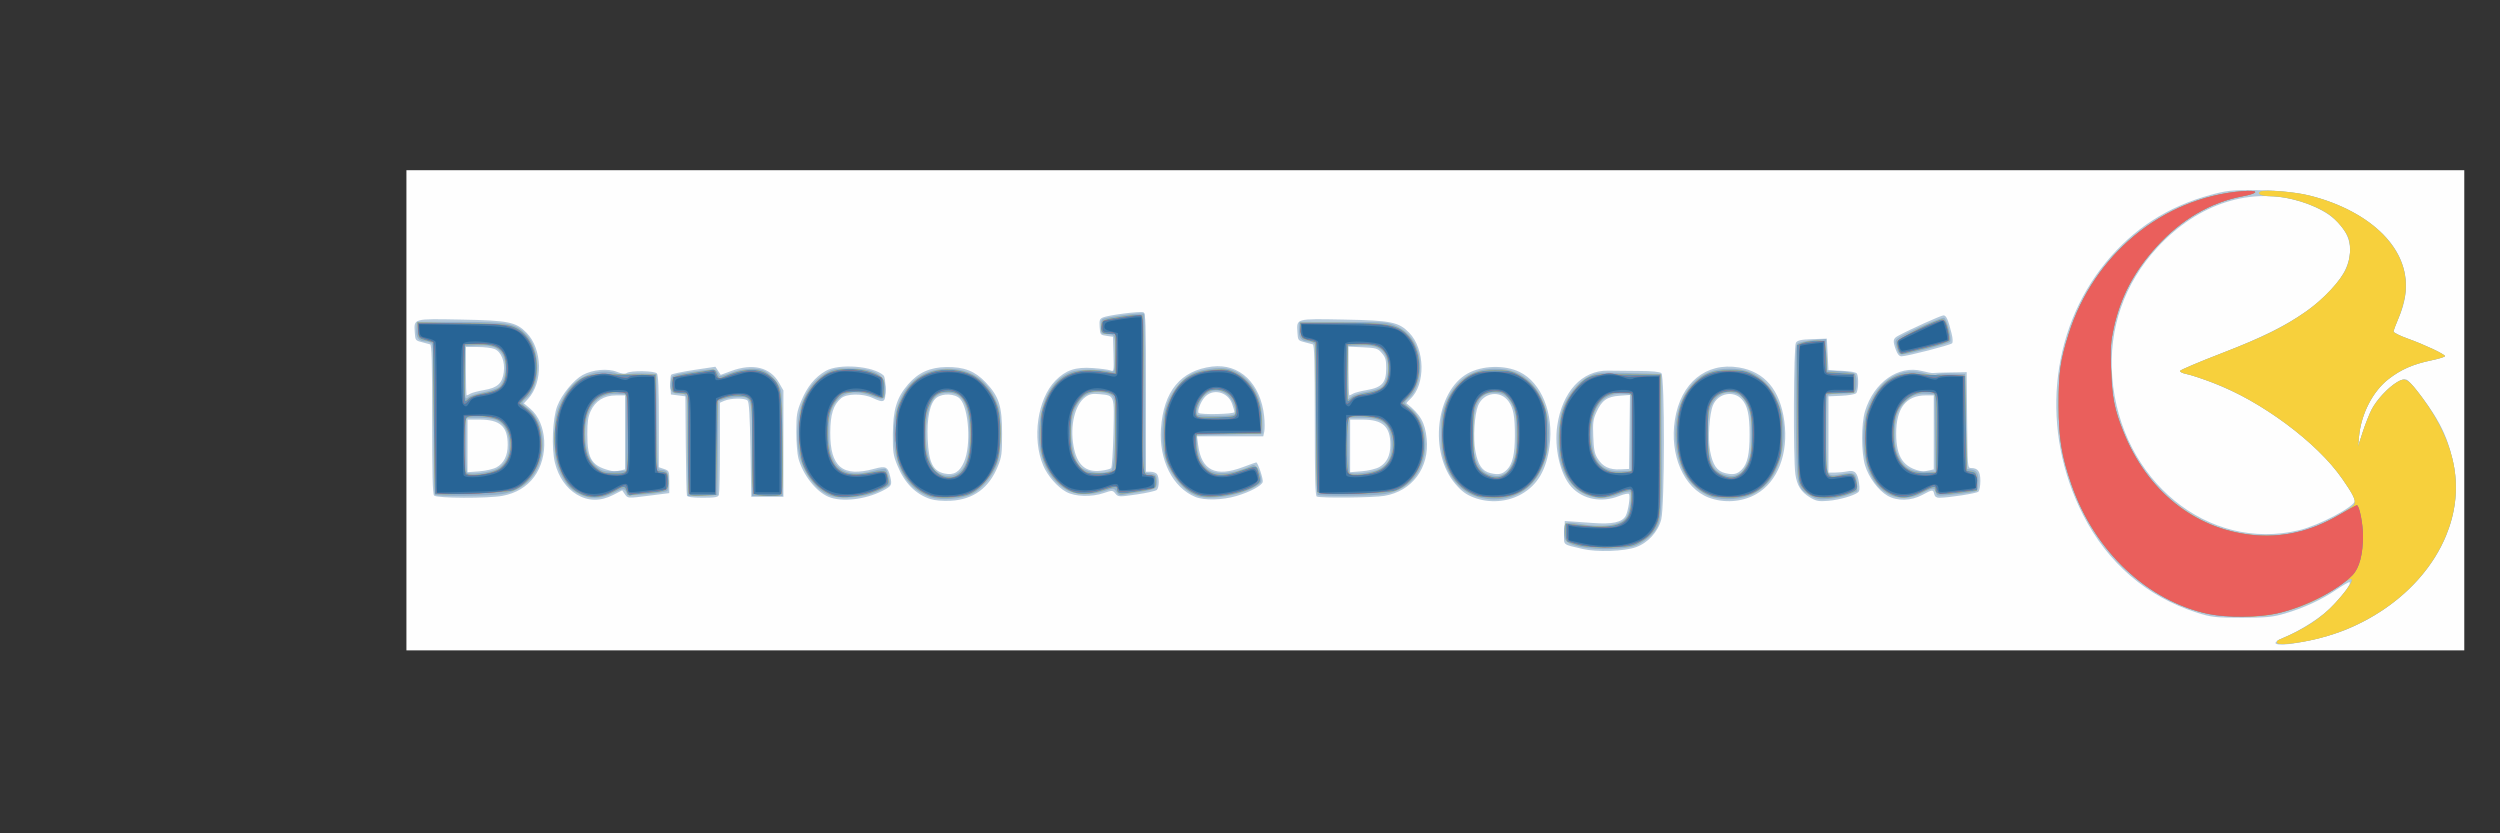 <?xml version="1.0" encoding="UTF-8" standalone="no"?>
<svg
   xmlns:dc="http://purl.org/dc/elements/1.1/"
   xmlns:cc="http://creativecommons.org/ns#"
   xmlns:rdf="http://www.w3.org/1999/02/22-rdf-syntax-ns#"
   xmlns:svg="http://www.w3.org/2000/svg"
   xmlns="http://www.w3.org/2000/svg"
   xmlns:sodipodi="http://sodipodi.sourceforge.net/DTD/sodipodi-0.dtd"
   xmlns:inkscape="http://www.inkscape.org/namespaces/inkscape"
   id="Layer_1"
   data-name="Layer 1"
   viewBox="0 0 255.12 85.04"
   version="1.1"
   sodipodi:docname="BancoDeBogota.svg"
   inkscape:version="0.92.4 (5da689c313, 2019-01-14)">
  <rect x="0" y="0" width="255.12" height="85.04" fill="#333333" stroke="none"/>
  <sodipodi:namedview
     pagecolor="#ffffff"
     bordercolor="#666666"
     borderopacity="1"
     objecttolerance="10"
     gridtolerance="10"
     guidetolerance="10"
     inkscape:pageopacity="0"
     inkscape:pageshadow="2"
     inkscape:window-width="1366"
     inkscape:window-height="705"
     id="namedview3787"
     showgrid="false"
     inkscape:zoom="1.4142136"
     inkscape:cx="254.60108"
     inkscape:cy="1.739887"
     inkscape:window-x="-8"
     inkscape:window-y="-8"
     inkscape:window-maximized="1"
     inkscape:current-layer="Layer_1" />
  <defs
     id="defs3754">
    <style
       id="style3752">.cls-1{fill:#0e4689;}.cls-2{fill:#ffd102;}.cls-3{fill:#e42332;}</style>
  </defs>
  <title
     id="title3756">Artboard 3 copy 36</title>
  <g
     id="g3822"
     transform="translate(-0.716,-1.096)">
    <path
       style="fill:#fefefe;stroke-width:0.177"
       d="m 42.191,42.965 v -24.5 h 105 105 v 24.5 24.5 h -105 -105 z"
       id="path3838"
       inkscape:connector-curvature="0" />
    <path
       style="fill:#b3c8da;stroke-width:0.177"
       d="m 232.93,66.736 c -0.055,-0.103 0.251,-0.331 0.68,-0.505 1.849,-0.751 4.137,-2.227 5.198,-3.353 1.108,-1.175 1.835,-2.198 1.685,-2.37 -0.047,-0.054 -0.664,0.294 -1.371,0.774 -1.527,1.036 -3.312,1.861 -5.272,2.435 -1.213,0.355 -1.874,0.418 -4.382,0.416 -2.715,-0.002 -3.085,-0.045 -4.594,-0.527 -5.092,-1.627 -9.069,-5.049 -11.583,-9.963 -4.363,-8.532 -3.448,-18.74 2.311,-25.759 2.843,-3.465 6.321,-5.707 10.711,-6.904 1.612,-0.439 2.169,-0.5 4.467,-0.485 4.006,0.027 6.721,0.589 9.478,1.963 5.306,2.644 7.217,6.766 5.187,11.188 -0.26,0.567 -0.473,1.134 -0.473,1.26 0,0.126 0.646,0.46 1.436,0.744 1.722,0.618 3.814,1.601 3.814,1.792 0,0.076 -0.646,0.272 -1.436,0.437 -1.818,0.379 -3.054,0.921 -4.306,1.888 -1.633,1.262 -2.817,3.561 -3.033,5.89 l -0.094,1.013 0.46,-1.431 c 0.253,-0.787 0.656,-1.817 0.895,-2.29 0.808,-1.597 2.857,-3.381 3.578,-3.116 0.394,0.145 2.199,2.484 3.082,3.996 0.825,1.412 1.279,2.605 1.687,4.438 1.483,6.656 -2.923,13.658 -10.686,16.986 -2.41,1.033 -7.175,1.984 -7.441,1.484 z m 2.409,-11.535 c 2.053,-0.495 5.696,-2.422 5.696,-3.013 0,-0.406 -1.437,-2.565 -2.558,-3.843 -1.944,-2.216 -4.988,-4.607 -8.183,-6.426 -1.827,-1.04 -5.145,-2.405 -6.452,-2.655 -0.388,-0.074 -0.682,-0.216 -0.654,-0.316 0.029,-0.1 1.928,-0.906 4.22,-1.791 5.901,-2.279 9.149,-4.191 11.384,-6.699 3.21,-3.601 1.904,-7.139 -3.237,-8.772 -5.023,-1.595 -10.506,0.14 -14.662,4.64 -3.411,3.694 -5.018,8.304 -4.627,13.273 0.829,10.526 9.773,17.842 19.072,15.601 z m -73.136,1.913 c -2.095,-0.497 -1.909,-0.33 -1.853,-1.667 l 0.049,-1.181 0.574,0.034 c 0.316,0.019 1.349,0.093 2.297,0.166 1.968,0.15 2.99,-0.073 3.344,-0.729 0.252,-0.467 0.486,-1.965 0.347,-2.224 -0.049,-0.092 -0.505,-0.001 -1.014,0.201 -1.792,0.714 -3.703,0.35 -4.867,-0.925 -1.147,-1.256 -1.777,-3.965 -1.452,-6.237 0.497,-3.476 2.543,-5.69 5.2,-5.631 0.632,0.014 2.059,0.028 3.172,0.031 1.304,0.003 2.106,0.084 2.256,0.228 0.353,0.339 0.34,13.552 -0.014,14.932 -0.32,1.246 -1.351,2.379 -2.568,2.82 -1.198,0.434 -4.013,0.528 -5.471,0.182 z m 4.802,-11.939 0.044,-3.773 -1.068,0.079 c -1.275,0.094 -1.808,0.476 -2.355,1.686 -0.331,0.734 -0.373,1.056 -0.32,2.47 0.05,1.332 0.13,1.74 0.446,2.252 0.507,0.825 1.203,1.158 2.306,1.104 l 0.902,-0.044 z m -71.338,6.851 c -1.532,-0.503 -2.66,-1.654 -3.387,-3.457 -0.415,-1.028 -0.459,-1.335 -0.451,-3.134 0.011,-2.525 0.388,-3.765 1.558,-5.119 1.04,-1.203 2.247,-1.746 3.93,-1.765 1.79,-0.02 2.901,0.416 3.986,1.563 1.367,1.446 1.674,2.406 1.674,5.225 0,2.062 -0.041,2.38 -0.43,3.34 -0.899,2.219 -2.501,3.395 -4.795,3.519 -0.794,0.043 -1.642,-0.028 -2.084,-0.173 z m 3.432,-3.801 c 0.727,-1.684 0.489,-5.445 -0.407,-6.419 -0.502,-0.546 -1.759,-0.61 -2.404,-0.121 -0.667,0.506 -1.002,2.064 -0.904,4.214 0.109,2.415 0.532,3.273 1.736,3.523 0.944,0.196 1.531,-0.159 1.979,-1.197 z m 52.047,3.654 c -0.809,-0.306 -1.245,-0.623 -1.903,-1.385 -2.737,-3.168 -2.039,-9.461 1.253,-11.29 1.478,-0.822 3.768,-0.889 5.286,-0.154 2.236,1.081 3.51,4.231 3.063,7.569 -0.327,2.437 -1.221,3.966 -2.872,4.906 -1.417,0.808 -3.269,0.944 -4.827,0.354 z m 3.383,-2.889 c 0.538,-0.563 0.766,-1.552 0.775,-3.364 0.011,-2.035 -0.144,-2.881 -0.657,-3.587 -0.838,-1.154 -2.54,-0.905 -3.096,0.452 -0.373,0.911 -0.518,3.333 -0.276,4.636 0.263,1.42 0.695,2.051 1.541,2.251 0.843,0.2 1.237,0.111 1.713,-0.388 z m 20.571,2.889 c -2.562,-0.969 -4.033,-4.345 -3.465,-7.951 0.594,-3.77 3.175,-5.885 6.517,-5.338 2.645,0.433 4.222,2.297 4.65,5.496 0.443,3.304 -0.669,6.181 -2.875,7.438 -1.417,0.808 -3.269,0.944 -4.827,0.354 z m 3.383,-2.889 c 0.559,-0.585 0.776,-1.579 0.776,-3.554 0,-1.988 -0.215,-2.959 -0.793,-3.588 -0.869,-0.945 -2.444,-0.617 -2.948,0.613 -0.372,0.908 -0.526,3.385 -0.289,4.663 0.264,1.423 0.695,2.053 1.542,2.254 0.843,0.2 1.237,0.111 1.713,-0.388 z m 6.946,2.87 c -0.92,-0.558 -1.336,-1.218 -1.501,-2.377 -0.227,-1.6 -0.18,-13.044 0.056,-13.411 0.161,-0.251 0.522,-0.33 1.682,-0.369 l 1.477,-0.049 0.082,1.614 0.082,1.614 1.389,0.056 c 0.857,0.034 1.438,0.144 1.515,0.285 0.205,0.374 0.148,1.781 -0.082,2.001 -0.117,0.112 -0.8,0.23 -1.518,0.261 l -1.305,0.056 v 3.893 3.893 l 0.656,-0.003 c 0.361,-0.002 0.933,-0.06 1.27,-0.13 0.762,-0.158 1.036,0.118 1.194,1.198 0.084,0.572 0.054,0.833 -0.108,0.954 -0.47,0.352 -1.911,0.762 -3.012,0.857 -0.986,0.084 -1.252,0.036 -1.877,-0.344 z M 59.562,51.551 c -1.069,-0.647 -1.854,-1.786 -2.212,-3.21 -0.374,-1.488 -0.252,-4.555 0.231,-5.805 0.459,-1.188 1.671,-2.668 2.598,-3.173 1.018,-0.554 2.565,-0.696 3.491,-0.322 0.491,0.199 0.819,0.236 1.015,0.114 0.425,-0.263 2.83,-0.225 3.067,0.049 0.142,0.165 0.197,1.519 0.197,4.899 v 4.671 l 0.533,0.182 c 0.525,0.179 0.533,0.2 0.533,1.321 v 1.14 L 66.899,51.687 c -2.108,0.27 -2.117,0.269 -2.404,-0.14 l -0.287,-0.411 -0.923,0.473 c -1.302,0.666 -2.557,0.647 -3.722,-0.058 z m 4.428,-2.437 0.513,-0.119 v -3.775 -3.775 l -0.943,0.003 c -1.207,0.004 -2.096,0.561 -2.569,1.611 -0.27,0.599 -0.342,1.101 -0.34,2.374 0.005,2.633 0.486,3.3 2.724,3.777 0.056,0.012 0.333,-0.032 0.615,-0.097 z m 21.288,2.689 c -1.291,-0.533 -2.651,-2.275 -3.095,-3.965 -0.114,-0.434 -0.206,-1.644 -0.205,-2.689 0.002,-1.726 0.048,-2.013 0.511,-3.147 0.584,-1.433 1.397,-2.429 2.494,-3.056 1.357,-0.776 4.843,-0.505 5.894,0.459 0.126,0.115 0.205,0.657 0.205,1.399 0,1.386 -0.111,1.461 -1.331,0.896 -1.013,-0.469 -2.628,-0.448 -3.209,0.043 -0.781,0.659 -1.091,1.642 -1.1,3.486 -0.018,3.524 1.264,4.588 4.471,3.712 1.205,-0.329 1.402,-0.232 1.652,0.816 0.201,0.842 0.143,0.947 -0.791,1.425 -1.764,0.903 -4.155,1.173 -5.496,0.62 z m 37.418,0.005 c -2.307,-0.953 -3.72,-3.754 -3.507,-6.954 0.255,-3.821 2.007,-5.953 5.22,-6.351 2.802,-0.347 4.955,1.71 5.312,5.077 0.064,0.599 0.069,1.304 0.012,1.567 l -0.104,0.478 h -3.379 -3.379 l 0.117,0.9 c 0.335,2.584 1.784,3.291 4.581,2.234 0.691,-0.261 1.295,-0.475 1.343,-0.475 0.17,0 0.748,1.743 0.663,1.999 -0.132,0.399 -1.299,1.02 -2.685,1.431 -1.434,0.425 -3.292,0.466 -4.194,0.094 z m 3.987,-8.658 c 0,-0.108 -0.107,-0.492 -0.237,-0.853 -0.454,-1.258 -2.043,-1.599 -2.843,-0.61 -0.391,0.483 -0.721,1.373 -0.574,1.544 0.178,0.206 3.654,0.128 3.654,-0.082 z m 66.648,8.531 c -0.929,-0.532 -1.921,-1.869 -2.286,-3.08 -0.401,-1.33 -0.405,-4.23 -0.008,-5.54 0.894,-2.951 3.419,-4.732 5.823,-4.106 0.519,0.135 1.017,0.229 1.107,0.209 0.09,-0.02 0.902,-0.049 1.805,-0.064 l 1.641,-0.027 0.044,4.891 c 0.043,4.786 0.051,4.891 0.38,4.891 0.72,0 0.971,0.339 0.971,1.313 0,0.509 -0.091,1.003 -0.205,1.107 -0.191,0.175 -3.064,0.619 -4,0.619 -0.282,0 -0.448,-0.125 -0.505,-0.38 -0.109,-0.482 -0.162,-0.478 -1.221,0.093 -1.143,0.616 -2.55,0.646 -3.546,0.076 z m 4.206,-2.567 0.513,-0.119 v -3.775 -3.775 h -0.81 c -2.013,0 -3.021,1.3 -3.021,3.893 0,2.436 0.75,3.511 2.703,3.874 0.056,0.011 0.333,-0.034 0.615,-0.1 z m -152.525,2.55 c -0.147,-0.17 -0.197,-2.162 -0.197,-7.793 0,-5.89 -0.045,-7.58 -0.205,-7.631 -0.113,-0.037 -0.5,-0.141 -0.861,-0.231 -0.631,-0.158 -0.658,-0.197 -0.707,-0.986 -0.09,-1.441 -0.202,-1.409 4.719,-1.316 4.858,0.092 5.603,0.241 6.682,1.338 1.631,1.657 1.71,5.082 0.157,6.76 l -0.42,0.453 0.645,0.541 c 1.736,1.456 1.932,4.892 0.396,6.969 -0.744,1.006 -1.85,1.67 -3.21,1.925 -1.504,0.282 -6.749,0.261 -6.999,-0.029 z m 6.373,-2.877 c 0.753,-0.414 1.141,-1.195 1.141,-2.299 0,-1.878 -0.774,-2.573 -2.866,-2.573 h -1.236 v 2.684 2.684 l 1.189,-0.088 c 0.654,-0.049 1.451,-0.232 1.771,-0.408 z m -2.671,-7.517 c 0.157,-0.097 0.793,-0.264 1.414,-0.371 1.369,-0.236 1.847,-0.675 1.997,-1.833 0.14,-1.08 -0.263,-2.078 -0.949,-2.355 -0.277,-0.112 -1.046,-0.203 -1.709,-0.203 h -1.206 v 2.469 c 0,1.358 0.038,2.469 0.084,2.469 0.046,0 0.212,-0.079 0.369,-0.176 z m 22.101,10.384 c -0.042,-0.131 -0.095,-2.459 -0.118,-5.175 l -0.042,-4.938 -0.738,-0.095 -0.738,-0.095 -0.051,-0.929 c -0.028,-0.511 0.01,-0.999 0.085,-1.086 0.075,-0.087 1.12,-0.306 2.322,-0.487 l 2.186,-0.329 0.272,0.414 0.272,0.414 1.066,-0.393 c 2.213,-0.815 3.977,-0.382 4.881,1.198 l 0.451,0.789 v 5.427 5.427 h -1.641 -1.641 l -0.082,-4.786 c -0.061,-3.571 -0.136,-4.849 -0.295,-5.033 -0.245,-0.283 -1.725,-0.264 -2.394,0.03 l -0.428,0.188 v 4.547 c 0,2.501 -0.045,4.682 -0.1,4.848 -0.081,0.245 -0.387,0.3 -1.646,0.3 -1.087,0 -1.569,-0.071 -1.622,-0.237 z m 43.726,-0.188 c -0.276,-0.343 -0.334,-0.346 -1.159,-0.063 -1.263,0.434 -2.94,0.39 -3.843,-0.101 -0.922,-0.502 -1.928,-1.654 -2.374,-2.72 -1.153,-2.757 -0.571,-6.785 1.247,-8.638 1.057,-1.077 2.055,-1.415 3.81,-1.291 0.78,0.055 1.586,0.161 1.793,0.236 0.375,0.136 0.376,0.135 0.328,-1.644 l -0.047,-1.781 -0.656,-0.095 c -0.64,-0.093 -0.658,-0.115 -0.707,-0.903 -0.043,-0.696 0.002,-0.831 0.328,-0.973 0.557,-0.244 3.838,-0.664 4.139,-0.53 0.23,0.102 0.259,1.013 0.259,8.193 v 8.078 h 0.459 c 0.253,0 0.548,0.103 0.656,0.228 0.258,0.299 0.253,1.382 -0.008,1.629 -0.113,0.107 -1.044,0.317 -2.07,0.466 -1.786,0.26 -1.877,0.257 -2.156,-0.09 z m -0.431,-2.606 c 0.08,-0.093 0.184,-1.693 0.23,-3.557 0.097,-3.92 0.125,-3.839 -1.39,-3.982 -0.761,-0.072 -1.054,-0.013 -1.476,0.295 -1.067,0.779 -1.581,2.908 -1.206,4.999 0.344,1.919 1.216,2.704 2.796,2.519 0.495,-0.058 0.966,-0.181 1.046,-0.274 z m 20.982,2.906 c -0.159,-0.074 -0.205,-1.81 -0.205,-7.778 0,-5.983 -0.045,-7.697 -0.205,-7.749 -0.113,-0.037 -0.5,-0.141 -0.861,-0.231 -0.631,-0.158 -0.658,-0.197 -0.707,-0.986 -0.089,-1.441 -0.202,-1.409 4.719,-1.316 4.858,0.092 5.603,0.241 6.682,1.338 1.635,1.662 1.697,5.325 0.114,6.766 -0.242,0.22 -0.41,0.424 -0.374,0.453 1.414,1.124 1.884,1.948 2.051,3.601 0.3,2.958 -1.476,5.358 -4.317,5.834 -1.132,0.19 -6.522,0.243 -6.896,0.068 z m 6.374,-3.004 c 0.763,-0.429 1.132,-1.171 1.132,-2.275 0,-1.878 -0.774,-2.573 -2.866,-2.573 h -1.236 v 2.684 2.684 l 1.189,-0.094 c 0.654,-0.052 1.455,-0.244 1.78,-0.427 z m -2.681,-7.492 c 0.157,-0.097 0.797,-0.264 1.423,-0.372 1.543,-0.266 1.967,-0.742 1.967,-2.205 0,-0.89 -0.068,-1.128 -0.449,-1.569 -0.411,-0.476 -0.573,-0.525 -1.922,-0.586 l -1.473,-0.066 v 2.488 c 0,1.368 0.038,2.488 0.084,2.488 0.046,0 0.212,-0.079 0.369,-0.176 z m 55.402,-4.471 c -0.334,-0.925 -0.301,-1.145 0.213,-1.426 1.182,-0.645 4.398,-2.094 4.645,-2.094 0.286,0 0.479,0.434 0.83,1.858 0.122,0.497 0.141,0.881 0.049,0.989 -0.161,0.186 -4.607,1.332 -5.168,1.332 -0.222,0 -0.409,-0.216 -0.568,-0.659 z"
       id="path3836"
       inkscape:connector-curvature="0" />
    <path
       style="fill:#92b0ca;stroke-width:0.177"
       d="m 233.079,66.708 c -0.057,-0.107 0.03,-0.251 0.193,-0.319 2.668,-1.109 4.304,-2.18 5.769,-3.775 1.912,-2.083 2.265,-3.116 0.658,-1.928 -2.043,1.51 -4.386,2.551 -6.922,3.077 -2.178,0.451 -5.805,0.316 -7.82,-0.292 -5.85,-1.766 -10.638,-6.576 -12.832,-12.892 -1.024,-2.949 -1.321,-4.751 -1.329,-8.088 -0.009,-3.336 0.166,-4.582 1.025,-7.305 2.561,-8.122 9.586,-13.911 17.69,-14.577 1.744,-0.143 1.804,0.189 0.092,0.509 -3.298,0.616 -6.281,2.358 -8.822,5.152 -2.312,2.542 -3.682,5.152 -4.373,8.329 -0.301,1.384 -0.337,1.96 -0.261,4.178 0.1,2.898 0.34,4.119 1.257,6.394 1.628,4.037 4.132,6.93 7.652,8.839 3.376,1.831 7.576,2.244 11.213,1.103 1.46,-0.458 4.576,-2.162 4.714,-2.578 0.141,-0.425 -0.122,-0.972 -1.24,-2.58 -2.586,-3.722 -8.284,-7.949 -13.227,-9.815 -1.083,-0.409 -2.286,-0.803 -2.674,-0.877 -0.388,-0.074 -0.682,-0.216 -0.654,-0.316 0.029,-0.1 1.903,-0.896 4.165,-1.77 4.376,-1.69 6.415,-2.697 8.701,-4.296 1.736,-1.214 3.561,-3.169 4.093,-4.384 0.418,-0.956 0.518,-2.232 0.239,-3.079 -0.232,-0.706 -1.243,-1.928 -2.047,-2.474 -1.496,-1.015 -4.09,-1.819 -5.891,-1.825 -0.969,-0.003 -1.528,-0.269 -1.031,-0.489 0.441,-0.196 3.446,0.046 4.846,0.391 6.613,1.627 10.6,5.769 9.881,10.262 -0.1,0.627 -0.405,1.663 -0.677,2.302 -0.272,0.64 -0.495,1.249 -0.495,1.355 0,0.105 0.646,0.423 1.436,0.707 1.722,0.618 3.814,1.601 3.814,1.792 0,0.076 -0.646,0.272 -1.436,0.437 -1.818,0.379 -3.054,0.921 -4.306,1.888 -1.633,1.262 -2.817,3.561 -3.033,5.89 l -0.094,1.013 0.46,-1.431 c 0.253,-0.787 0.66,-1.825 0.904,-2.308 0.507,-1.001 1.709,-2.296 2.646,-2.851 0.838,-0.496 1.103,-0.329 2.529,1.595 3.552,4.794 4.35,9.457 2.415,14.113 -2.438,5.867 -8.835,10.259 -16.03,11.003 -0.68,0.07 -1.135,0.039 -1.2,-0.082 z m -71.04,-9.792 c -1.429,-0.309 -1.724,-0.566 -1.72,-1.5 0.004,-1.033 0.143,-1.118 1.443,-0.884 2.463,0.442 4.352,0.194 4.924,-0.646 0.344,-0.506 0.624,-2.332 0.397,-2.594 -0.08,-0.092 -0.561,0.003 -1.101,0.218 -2.776,1.106 -5.242,-0.241 -6.029,-3.292 -0.333,-1.292 -0.238,-4.025 0.184,-5.291 0.479,-1.436 1.58,-2.831 2.676,-3.391 0.922,-0.471 0.977,-0.474 5.296,-0.34 l 2.133,0.066 0.043,6.923 c 0.05,8.034 1.3e-4,8.457 -1.13,9.577 -0.371,0.367 -1.016,0.808 -1.434,0.98 -1.077,0.442 -4.029,0.533 -5.682,0.175 z m 5.086,-11.672 v -3.893 l -0.649,-0.061 c -2.098,-0.198 -3.359,1.284 -3.367,3.956 -0.008,2.828 0.919,4.031 3.032,3.936 l 0.984,-0.044 z M 95.667,51.835 c -2.21,-0.726 -3.543,-2.803 -3.72,-5.794 -0.259,-4.386 1.85,-7.258 5.368,-7.313 2.39,-0.037 4.114,1.074 5.036,3.247 0.423,0.998 0.46,1.261 0.46,3.269 0,1.698 -0.07,2.394 -0.315,3.128 -0.42,1.259 -1.541,2.615 -2.599,3.142 -1.046,0.521 -3.138,0.679 -4.231,0.32 z m 3.249,-2.85 c 0.508,-0.645 0.736,-1.738 0.735,-3.527 -4.92e-4,-2.975 -0.646,-4.257 -2.157,-4.283 -0.576,-0.01 -0.943,0.1 -1.273,0.381 -1.308,1.115 -1.402,6.109 -0.142,7.479 0.774,0.842 2.155,0.817 2.837,-0.051 z m 52.233,2.703 c -1.352,-0.51 -2.438,-1.718 -2.983,-3.321 -0.312,-0.915 -0.384,-1.487 -0.386,-3.028 -0.001,-1.688 0.051,-2.032 0.469,-3.096 0.915,-2.328 2.615,-3.523 5.012,-3.523 1.577,0 2.717,0.442 3.686,1.43 2.387,2.432 2.459,7.672 0.142,10.26 -1.395,1.558 -3.817,2.079 -5.94,1.278 z m 3.217,-2.314 c 0.202,-0.112 0.532,-0.596 0.732,-1.075 0.304,-0.727 0.365,-1.2 0.369,-2.865 0.004,-1.691 -0.051,-2.126 -0.364,-2.865 -0.43,-1.013 -0.967,-1.408 -1.916,-1.408 -1.392,0 -2.003,0.979 -2.168,3.476 -0.19,2.86 0.447,4.608 1.798,4.933 0.717,0.173 0.934,0.145 1.549,-0.196 z m 20.945,2.402 c -1.221,-0.433 -2.352,-1.502 -2.898,-2.739 -1.319,-2.987 -0.828,-6.908 1.115,-8.887 0.97,-0.988 2.109,-1.43 3.686,-1.43 1.577,0 2.716,0.442 3.686,1.43 1.433,1.46 2.104,3.944 1.746,6.457 -0.348,2.436 -1.278,3.962 -2.971,4.872 -1.137,0.611 -3.102,0.745 -4.363,0.297 z m 3.008,-2.402 c 0.202,-0.112 0.533,-0.596 0.736,-1.075 0.311,-0.735 0.369,-1.183 0.369,-2.865 0,-1.673 -0.058,-2.132 -0.363,-2.849 -0.415,-0.979 -0.758,-1.278 -1.636,-1.43 -0.853,-0.147 -1.656,0.366 -2.086,1.335 -0.278,0.625 -0.338,1.114 -0.338,2.754 5e-5,2.945 0.434,3.986 1.807,4.331 0.676,0.17 0.894,0.141 1.51,-0.201 z m 7.101,2.295 c -1.395,-0.84 -1.391,-0.814 -1.45,-8.527 -0.044,-5.713 -0.015,-6.791 0.185,-6.984 0.13,-0.125 0.834,-0.281 1.563,-0.346 l 1.325,-0.118 0.048,1.594 0.048,1.594 1.312,0.095 c 0.722,0.052 1.405,0.164 1.518,0.249 0.113,0.085 0.205,0.441 0.205,0.792 0,1.168 -0.08,1.239 -1.399,1.239 -0.66,0 -1.316,0.052 -1.459,0.115 -0.225,0.1 -0.26,0.63 -0.26,3.965 0,4.578 -0.054,4.438 1.607,4.138 1.3,-0.234 1.493,-0.109 1.552,1 l 0.04,0.752 -0.902,0.349 c -0.496,0.192 -1.419,0.391 -2.051,0.442 -0.98,0.08 -1.256,0.029 -1.883,-0.349 z M 59.602,51.393 c -0.632,-0.365 -1.013,-0.76 -1.418,-1.472 -0.746,-1.312 -0.951,-2.404 -0.87,-4.628 0.057,-1.552 0.142,-2.023 0.523,-2.898 0.25,-0.575 0.69,-1.33 0.977,-1.679 1.175,-1.429 3.351,-2.094 4.857,-1.485 0.508,0.205 0.816,0.237 1.027,0.107 0.166,-0.103 0.91,-0.162 1.653,-0.132 l 1.352,0.055 0.044,4.891 c 0.042,4.662 0.058,4.891 0.356,4.891 0.686,0 0.831,0.201 0.831,1.149 0,0.505 -0.055,0.958 -0.123,1.006 -0.279,0.199 -4.044,0.563 -4.095,0.396 -0.214,-0.704 -0.332,-0.723 -1.357,-0.208 -1.365,0.685 -2.579,0.688 -3.757,0.008 z m 4.984,-6.149 v -3.893 l -0.811,-0.059 c -2.213,-0.162 -3.515,1.609 -3.334,4.534 0.092,1.49 0.459,2.35 1.275,2.987 0.474,0.37 0.733,0.427 1.714,0.38 l 1.156,-0.055 z m 20.693,6.38 c -1.449,-0.625 -2.71,-2.457 -3.069,-4.459 -0.285,-1.588 -0.107,-3.766 0.416,-5.092 0.532,-1.348 1.224,-2.211 2.304,-2.875 0.721,-0.444 1.008,-0.505 2.379,-0.505 2.685,-0.002 3.778,0.621 3.771,2.148 -0.005,0.976 -0.212,1.12 -1.099,0.764 -1.898,-0.761 -3.12,-0.605 -3.962,0.504 -0.584,0.77 -0.758,1.58 -0.741,3.451 0.03,3.299 1.494,4.429 4.628,3.574 0.571,-0.156 1.104,-0.237 1.183,-0.18 0.18,0.128 0.499,1.428 0.398,1.618 -0.041,0.077 -0.573,0.374 -1.183,0.661 -1.369,0.644 -3.971,0.848 -5.025,0.392 z m 37.63,0.089 c -0.837,-0.295 -1.452,-0.781 -2.193,-1.736 -1.039,-1.338 -1.497,-3.044 -1.366,-5.09 0.124,-1.945 0.491,-3.062 1.384,-4.211 0.962,-1.239 1.723,-1.673 3.377,-1.929 1.729,-0.267 2.834,0.062 3.918,1.167 0.982,1.001 1.452,2.277 1.494,4.058 l 0.032,1.366 -3.363,0.095 -3.363,0.095 0.041,0.91 c 0.046,1.04 0.316,1.737 0.931,2.401 0.737,0.797 2.805,0.683 4.718,-0.262 0.309,-0.152 0.696,0.403 0.877,1.258 0.097,0.455 0.035,0.553 -0.576,0.914 -1.555,0.918 -4.619,1.418 -5.909,0.963 z m 3.877,-8.459 c 0.051,-0.154 -0.044,-0.602 -0.21,-0.997 -0.596,-1.411 -2.149,-1.757 -3.075,-0.685 -0.413,0.478 -0.78,1.523 -0.639,1.82 0.037,0.078 0.915,0.142 1.95,0.142 1.505,0 1.901,-0.056 1.975,-0.279 z m 66.544,8.234 c -1.468,-0.841 -2.285,-2.545 -2.449,-5.106 -0.312,-4.894 2.838,-8.383 6.436,-7.13 0.54,0.188 0.86,0.216 0.995,0.087 0.109,-0.105 0.814,-0.165 1.568,-0.135 l 1.369,0.055 0.082,4.843 0.082,4.843 0.439,0.059 c 0.619,0.083 0.819,0.452 0.76,1.398 -0.051,0.816 -0.055,0.82 -0.789,0.94 -0.406,0.066 -1.352,0.183 -2.102,0.26 -1.3,0.133 -1.368,0.12 -1.455,-0.262 -0.116,-0.515 -0.319,-0.504 -1.389,0.072 -1.144,0.616 -2.55,0.646 -3.547,0.075 z m 4.846,-6.198 -0.044,-3.941 -0.649,-0.061 c -1.048,-0.099 -1.708,0.134 -2.387,0.844 -0.774,0.809 -1.032,1.644 -1.032,3.336 0,0.983 0.092,1.493 0.393,2.169 0.528,1.187 1.204,1.594 2.65,1.594 h 1.113 z M 45.09,51.575 c -0.06,-0.07 -0.109,-3.514 -0.109,-7.654 0,-5.601 -0.05,-7.586 -0.197,-7.755 -0.108,-0.125 -0.389,-0.228 -0.625,-0.228 -0.715,0 -1.014,-0.39 -0.954,-1.242 l 0.053,-0.752 h 4.43 c 4.914,0 5.617,0.132 6.731,1.264 1.499,1.524 1.496,5.402 -0.006,6.542 -0.538,0.408 -0.517,0.537 0.168,1.027 1.261,0.902 1.842,3.14 1.337,5.141 -0.49,1.938 -1.861,3.202 -3.886,3.582 -1.162,0.218 -6.764,0.279 -6.94,0.076 z m 6.349,-2.628 c 0.841,-0.462 1.251,-1.271 1.251,-2.468 0,-1.186 -0.456,-2.107 -1.228,-2.48 -0.333,-0.161 -1.107,-0.273 -1.883,-0.273 h -1.318 v 2.722 c 0,1.497 0.055,2.788 0.123,2.869 0.215,0.256 2.396,-0.007 3.055,-0.369 z m -1.428,-7.809 c 0.686,-0.138 1.419,-0.381 1.629,-0.541 0.459,-0.348 0.786,-1.605 0.635,-2.443 -0.261,-1.453 -0.998,-1.903 -2.947,-1.801 l -1.148,0.06 -0.046,2.459 c -0.052,2.757 -9.02e-4,3.124 0.382,2.757 0.137,-0.132 0.811,-0.353 1.496,-0.491 z m 20.891,5.463 c 0,-5.647 0.06,-5.345 -1.069,-5.345 -0.626,0 -0.829,-0.406 -0.657,-1.315 0.117,-0.617 0.104,-0.612 2.843,-0.995 1.745,-0.244 1.83,-0.224 2.046,0.486 0.028,0.094 0.565,-0.028 1.192,-0.271 1.348,-0.522 2.878,-0.581 3.601,-0.139 0.641,0.392 1.329,1.242 1.548,1.914 0.108,0.329 0.174,2.498 0.174,5.65 v 5.116 h -1.559 -1.559 v -4.632 c 0,-5.493 -0.002,-5.501 -1.479,-5.462 -0.485,0.013 -1.125,0.116 -1.422,0.229 l -0.54,0.206 -0.044,4.782 -0.044,4.782 -1.518,0.055 -1.518,0.055 z m 43.741,4.694 c -0.244,-0.403 -0.261,-0.404 -1.21,-0.096 -1.458,0.473 -2.994,0.414 -3.961,-0.153 -2.043,-1.199 -3.064,-3.865 -2.652,-6.933 0.357,-2.66 1.444,-4.393 3.176,-5.059 0.754,-0.29 2.552,-0.306 4.137,-0.038 0.306,0.052 0.331,-0.068 0.376,-1.733 0.052,-1.969 -0.003,-2.097 -0.909,-2.102 -0.512,-0.003 -0.533,-0.033 -0.533,-0.759 0,-0.632 0.061,-0.77 0.369,-0.844 0.782,-0.185 2.952,-0.49 3.491,-0.49 h 0.566 l 0.043,8.119 0.043,8.119 0.574,0.095 c 0.5,0.083 0.581,0.171 0.624,0.681 0.027,0.322 -0.047,0.679 -0.165,0.792 -0.118,0.113 -0.841,0.3 -1.608,0.415 -0.767,0.115 -1.556,0.25 -1.753,0.301 -0.243,0.062 -0.439,-0.04 -0.607,-0.316 z m -0.533,-2.174 c 0.25,-0.111 0.432,-2.393 0.432,-5.412 0,-2.142 -0.105,-2.363 -1.217,-2.556 -1.383,-0.24 -2.278,0.276 -2.929,1.687 -0.766,1.662 -0.324,5.377 0.717,6.022 0.851,0.527 2.142,0.638 2.997,0.258 z m 21.049,2.454 c -0.06,-0.07 -0.109,-3.514 -0.109,-7.654 0,-5.601 -0.05,-7.586 -0.197,-7.755 -0.108,-0.125 -0.389,-0.228 -0.625,-0.228 -0.715,0 -1.014,-0.39 -0.954,-1.242 l 0.053,-0.752 4.512,0.005 c 4.421,0.005 4.531,0.015 5.489,0.475 1.186,0.57 1.943,1.612 2.207,3.037 0.308,1.665 -0.161,3.577 -1.042,4.245 -0.554,0.42 -0.53,0.579 0.156,1.07 1.246,0.892 1.837,3.163 1.336,5.143 -0.489,1.936 -1.861,3.2 -3.885,3.58 -1.162,0.218 -6.764,0.279 -6.94,0.076 z m 6.349,-2.628 c 0.947,-0.52 1.282,-1.265 1.213,-2.695 -0.093,-1.913 -0.84,-2.527 -3.073,-2.527 h -1.318 v 2.722 c 0,1.497 0.055,2.788 0.123,2.869 0.215,0.256 2.396,-0.007 3.055,-0.369 z m -2.862,-7.382 c 0.142,-0.143 0.799,-0.351 1.459,-0.461 0.66,-0.11 1.377,-0.334 1.593,-0.498 0.472,-0.358 0.8,-1.61 0.64,-2.449 -0.276,-1.456 -1.008,-1.905 -2.942,-1.804 l -1.148,0.06 -0.045,2.706 c -0.025,1.489 0.006,2.706 0.069,2.706 0.063,0 0.231,-0.117 0.374,-0.261 z m 55.621,-4.994 c -0.173,-0.607 -0.162,-0.727 0.085,-0.936 0.518,-0.438 4.513,-2.208 4.749,-2.104 0.307,0.136 0.829,2.206 0.618,2.45 -0.166,0.193 -4.289,1.271 -4.897,1.281 -0.267,0.004 -0.406,-0.169 -0.555,-0.691 z"
       id="path3834"
       inkscape:connector-curvature="0" />
    <path
       style="fill:#f7d03c;stroke-width:0.177"
       d="m 233.079,66.708 c -0.057,-0.107 0.03,-0.251 0.193,-0.319 2.668,-1.109 4.304,-2.18 5.769,-3.775 1.912,-2.083 2.265,-3.116 0.658,-1.928 -2.043,1.51 -4.386,2.551 -6.922,3.077 -2.178,0.451 -5.805,0.316 -7.82,-0.292 -5.85,-1.766 -10.638,-6.576 -12.832,-12.892 -1.024,-2.949 -1.321,-4.751 -1.329,-8.088 -0.009,-3.336 0.166,-4.582 1.025,-7.305 2.561,-8.122 9.586,-13.911 17.69,-14.577 1.744,-0.143 1.804,0.189 0.092,0.509 -3.298,0.616 -6.281,2.358 -8.822,5.152 -2.312,2.542 -3.682,5.152 -4.373,8.329 -0.301,1.384 -0.337,1.96 -0.261,4.178 0.1,2.898 0.34,4.119 1.257,6.394 1.628,4.037 4.132,6.93 7.652,8.839 3.376,1.831 7.576,2.244 11.213,1.103 1.46,-0.458 4.576,-2.162 4.714,-2.578 0.141,-0.425 -0.122,-0.972 -1.24,-2.58 -2.586,-3.722 -8.284,-7.949 -13.227,-9.815 -1.083,-0.409 -2.286,-0.803 -2.674,-0.877 -0.388,-0.074 -0.682,-0.216 -0.654,-0.316 0.029,-0.1 1.903,-0.896 4.165,-1.77 4.376,-1.69 6.415,-2.697 8.701,-4.296 1.736,-1.214 3.561,-3.169 4.093,-4.384 0.418,-0.956 0.518,-2.232 0.239,-3.079 -0.232,-0.706 -1.243,-1.928 -2.047,-2.474 -1.496,-1.015 -4.09,-1.819 -5.891,-1.825 -0.969,-0.003 -1.528,-0.269 -1.031,-0.489 0.441,-0.196 3.446,0.046 4.846,0.391 6.613,1.627 10.6,5.769 9.881,10.262 -0.1,0.627 -0.405,1.663 -0.677,2.302 -0.272,0.64 -0.495,1.249 -0.495,1.355 0,0.105 0.646,0.423 1.436,0.707 1.722,0.618 3.814,1.601 3.814,1.792 0,0.076 -0.646,0.272 -1.436,0.437 -1.818,0.379 -3.054,0.921 -4.306,1.888 -1.633,1.262 -2.817,3.561 -3.033,5.89 l -0.094,1.013 0.46,-1.431 c 0.253,-0.787 0.66,-1.825 0.904,-2.308 0.507,-1.001 1.709,-2.296 2.646,-2.851 0.838,-0.496 1.103,-0.329 2.529,1.595 3.552,4.794 4.35,9.457 2.415,14.113 -2.438,5.867 -8.835,10.259 -16.03,11.003 -0.68,0.07 -1.135,0.039 -1.2,-0.082 z m -71.244,-9.967 c -0.563,-0.147 -1.098,-0.32 -1.189,-0.385 -0.091,-0.065 -0.166,-0.504 -0.166,-0.975 V 54.524 l 1.354,0.155 c 3.298,0.379 4.693,0.059 5.14,-1.18 0.228,-0.631 0.322,-2.202 0.144,-2.408 -0.049,-0.057 -0.643,0.1 -1.319,0.348 -1.443,0.531 -1.85,0.552 -2.994,0.159 -1.805,-0.62 -2.802,-2.383 -2.941,-5.197 -0.114,-2.315 0.308,-3.948 1.377,-5.324 1.169,-1.505 1.796,-1.81 3.67,-1.784 0.857,0.012 2.389,0.025 3.404,0.029 l 1.846,0.007 -0.004,7.183 c -0.003,6.577 -0.029,7.247 -0.306,7.943 -0.383,0.961 -0.874,1.483 -1.907,2.027 -0.696,0.367 -1.137,0.438 -2.951,0.478 -1.376,0.03 -2.496,-0.048 -3.157,-0.22 z m 5.385,-7.613 c 0.083,-0.059 0.15,-1.801 0.15,-3.888 0,-3.679 -0.01,-3.786 -0.354,-4 -0.437,-0.271 -1.741,-0.114 -2.417,0.291 -1.156,0.692 -1.815,2.627 -1.593,4.676 0.183,1.691 0.868,2.677 2.113,3.041 0.53,0.155 1.819,0.082 2.101,-0.12 z M 60.274,51.623 c -1.082,-0.407 -1.77,-1.13 -2.322,-2.439 -1.146,-2.715 -0.737,-6.317 0.949,-8.372 1.002,-1.221 1.696,-1.539 3.305,-1.515 0.767,0.012 2.298,0.025 3.402,0.03 l 2.007,0.008 0.044,4.901 0.044,4.901 0.574,0.095 c 0.541,0.09 0.577,0.14 0.624,0.89 0.064,1.015 -0.093,1.112 -2.083,1.287 -0.848,0.074 -1.64,0.179 -1.761,0.233 -0.132,0.059 -0.286,-0.101 -0.383,-0.396 -0.2,-0.608 -0.232,-0.609 -1.308,-0.008 -1.07,0.598 -2.164,0.734 -3.091,0.385 z m 4.388,-2.568 c 0.1,-0.215 0.17,-1.822 0.17,-3.88 0,-4.221 -6.56e-4,-4.223 -1.543,-4.036 -2.005,0.243 -2.959,1.632 -2.947,4.295 0.007,1.623 0.397,2.754 1.164,3.376 0.65,0.527 0.828,0.581 1.967,0.598 0.848,0.012 1.048,-0.047 1.189,-0.352 z m 21.252,2.67 c -1.431,-0.44 -2.613,-1.614 -3.264,-3.243 -0.482,-1.205 -0.5,-4.77 -0.031,-6.177 0.416,-1.25 1.542,-2.616 2.582,-3.134 1.358,-0.676 3.869,-0.531 5.266,0.304 0.397,0.238 0.451,0.379 0.451,1.183 0,0.502 -0.042,0.962 -0.093,1.021 -0.051,0.059 -0.513,-0.063 -1.025,-0.272 -0.69,-0.281 -1.225,-0.36 -2.058,-0.306 -1.049,0.068 -1.163,0.12 -1.67,0.76 -0.661,0.835 -0.894,1.733 -0.895,3.455 -0.002,3.356 1.159,4.574 3.901,4.09 2.03,-0.358 2.047,-0.356 2.226,0.356 0.201,0.798 0.115,0.891 -1.371,1.49 -1.266,0.51 -3.171,0.734 -4.019,0.473 z m 9.762,-0.011 c -1.424,-0.503 -2.544,-1.622 -3.15,-3.146 -0.327,-0.824 -0.378,-1.252 -0.378,-3.229 0,-2.241 0.01,-2.3 0.569,-3.494 0.692,-1.478 1.641,-2.338 3.08,-2.791 1.28,-0.403 2.946,-0.276 4.135,0.316 1.066,0.531 2.184,1.947 2.581,3.268 0.412,1.373 0.405,4.052 -0.015,5.453 -0.441,1.471 -1.848,3.085 -3.051,3.499 -0.907,0.312 -3.041,0.382 -3.771,0.124 z m 3.102,-2.401 c 0.648,-0.632 1,-1.994 1,-3.879 0,-2.913 -0.758,-4.371 -2.268,-4.365 -1.072,0.004 -1.524,0.326 -1.99,1.414 -0.348,0.813 -0.403,1.206 -0.403,2.856 0,1.65 0.055,2.043 0.403,2.856 0.678,1.584 2.233,2.117 3.259,1.118 z m 24.475,2.382 c -1.314,-0.316 -2.509,-1.459 -3.271,-3.127 -0.397,-0.868 -0.434,-1.138 -0.434,-3.138 0,-2.097 0.023,-2.242 0.548,-3.478 0.874,-2.055 2.154,-2.949 4.459,-3.114 1.209,-0.086 1.515,-0.041 2.262,0.33 1.684,0.839 2.736,2.908 2.624,5.162 l -0.05,1.008 -3.117,0.019 c -1.714,0.011 -3.22,0.032 -3.345,0.047 -0.34,0.042 -0.136,2.223 0.266,2.847 0.862,1.336 1.911,1.605 3.818,0.978 2.097,-0.69 1.92,-0.706 2.153,0.195 0.189,0.73 0.179,0.826 -0.108,1.07 -1.007,0.853 -4.364,1.546 -5.804,1.2 z m 3.568,-8.511 c 0.153,-1.247 -0.757,-2.309 -1.98,-2.309 -0.705,0 -0.888,0.086 -1.363,0.635 -0.569,0.659 -0.837,1.432 -0.67,1.935 0.081,0.243 0.414,0.283 2.027,0.238 1.885,-0.052 1.932,-0.064 1.985,-0.499 z m 24.637,8.529 c -2.452,-0.867 -3.731,-3.304 -3.575,-6.816 0.089,-2.008 0.517,-3.259 1.493,-4.364 1.105,-1.252 2.045,-1.652 3.887,-1.652 1.333,-1.21e-4 1.689,0.071 2.462,0.49 1.146,0.622 1.909,1.505 2.446,2.832 0.375,0.926 0.424,1.285 0.424,3.135 0,1.864 -0.047,2.205 -0.435,3.163 -0.93,2.297 -2.55,3.402 -4.944,3.373 -0.741,-0.009 -1.532,-0.082 -1.758,-0.161 z m 3.199,-2.538 c 0.681,-0.789 0.901,-1.701 0.901,-3.742 0,-2.041 -0.22,-2.953 -0.901,-3.742 -0.457,-0.529 -0.66,-0.626 -1.304,-0.626 -0.961,0 -1.644,0.403 -2.015,1.19 -0.235,0.498 -0.29,1.081 -0.29,3.083 0,2.82 0.213,3.533 1.236,4.131 0.926,0.541 1.739,0.441 2.373,-0.294 z m 20.754,2.538 c -2.452,-0.867 -3.731,-3.304 -3.575,-6.816 0.089,-2.008 0.517,-3.259 1.493,-4.364 1.105,-1.252 2.045,-1.652 3.887,-1.652 1.333,-1.21e-4 1.689,0.071 2.462,0.49 1.146,0.622 1.909,1.505 2.446,2.832 0.375,0.926 0.424,1.285 0.424,3.139 0,1.982 -0.029,2.16 -0.539,3.36 -0.937,2.204 -2.456,3.2 -4.836,3.172 -0.743,-0.009 -1.536,-0.082 -1.762,-0.161 z m 3.199,-2.538 c 0.681,-0.789 0.901,-1.701 0.901,-3.742 0,-2.041 -0.22,-2.953 -0.901,-3.742 -0.457,-0.529 -0.66,-0.626 -1.304,-0.626 -0.961,0 -1.644,0.403 -2.015,1.19 -0.235,0.498 -0.29,1.081 -0.29,3.083 0,2.82 0.213,3.533 1.236,4.131 0.926,0.541 1.739,0.441 2.373,-0.294 z m 6.72,2.361 c -0.275,-0.194 -0.644,-0.599 -0.82,-0.901 -0.302,-0.516 -0.324,-0.965 -0.37,-7.435 l -0.049,-6.886 0.377,-0.161 c 0.702,-0.3 2.233,-0.392 2.41,-0.145 0.091,0.127 0.188,0.868 0.215,1.647 l 0.049,1.416 1.395,0.095 1.395,0.095 v 0.95 0.95 l -1.436,0.055 -1.436,0.055 v 4.069 c 0,4.755 -0.064,4.59 1.634,4.244 1.124,-0.229 1.246,-0.167 1.472,0.744 0.185,0.745 0.046,0.89 -1.222,1.272 -1.36,0.41 -2.984,0.382 -3.614,-0.062 z m 8.783,0.176 c -1.239,-0.436 -2.076,-1.308 -2.656,-2.766 -0.326,-0.818 -0.378,-1.254 -0.378,-3.153 0,-2.143 0.016,-2.239 0.574,-3.506 1,-2.27 2.568,-3.282 4.71,-3.042 0.613,0.069 1.963,0.143 3.001,0.165 l 1.887,0.04 0.082,4.841 0.082,4.841 0.492,0.098 c 0.457,0.091 0.496,0.163 0.542,0.999 0.028,0.496 0.028,0.906 0,0.912 -0.028,0.006 -0.918,0.117 -1.978,0.246 -1.947,0.238 -2.255,0.181 -2.255,-0.413 0,-0.311 -0.163,-0.267 -1.559,0.421 -0.989,0.487 -1.78,0.586 -2.544,0.317 z m 4.229,-6.279 c 0.049,-4.313 0.036,-4.37 -1.019,-4.368 -1.453,0.003 -2.843,1.122 -3.19,2.567 -0.259,1.081 -0.225,2.835 0.071,3.655 0.56,1.552 1.428,2.149 3.027,2.082 l 1.066,-0.044 z M 71.004,51.408 c -0.056,-0.169 -0.102,-2.518 -0.102,-5.22 v -4.912 l -0.779,-0.058 c -0.765,-0.057 -0.78,-0.071 -0.829,-0.739 -0.029,-0.396 0.04,-0.762 0.164,-0.875 0.117,-0.107 0.915,-0.296 1.772,-0.421 0.857,-0.124 1.761,-0.272 2.009,-0.327 0.376,-0.084 0.478,-0.016 0.618,0.409 0.112,0.341 0.249,0.473 0.416,0.398 2.283,-1.014 3.879,-1.091 4.988,-0.241 1.134,0.869 1.222,1.319 1.292,6.634 0.034,2.588 0.016,4.917 -0.04,5.175 -0.097,0.449 -0.157,0.47 -1.378,0.47 -0.774,0 -1.354,-0.09 -1.473,-0.228 -0.142,-0.165 -0.197,-1.504 -0.197,-4.832 0,-4.543 -0.005,-4.608 -0.365,-4.9 -0.429,-0.348 -1.568,-0.365 -2.506,-0.038 l -0.656,0.229 -0.082,4.837 -0.082,4.837 -1.334,0.055 c -1.107,0.045 -1.351,0.002 -1.436,-0.253 z m -25.896,0.071 c -0.02,-0.035 -0.075,-3.525 -0.123,-7.755 l -0.087,-7.692 -0.738,-0.205 c -0.718,-0.199 -0.74,-0.227 -0.789,-1.011 l -0.051,-0.806 4.563,0.071 c 3.883,0.061 4.679,0.122 5.343,0.411 2.365,1.031 3.054,5.002 1.219,7.028 l -0.672,0.742 0.403,0.297 c 1.271,0.938 1.795,2.111 1.797,4.025 0.002,1.984 -1.252,3.947 -2.915,4.567 -0.54,0.201 -7.848,0.501 -7.948,0.326 z m 6.399,-2.443 c 1.667,-0.848 1.79,-3.932 0.2,-5.012 -0.674,-0.458 -2.983,-0.664 -3.362,-0.3 -0.328,0.315 -0.365,5.293 -0.042,5.677 0.281,0.335 2.277,0.108 3.204,-0.364 z m -2.927,-7.295 c 0.144,-0.151 0.758,-0.366 1.365,-0.478 1.406,-0.26 1.893,-0.522 2.185,-1.174 0.302,-0.676 0.3,-2.123 -0.005,-2.804 -0.332,-0.743 -1.097,-1.051 -2.632,-1.057 l -1.313,-0.005 -0.045,2.896 c -0.025,1.593 0.006,2.896 0.069,2.896 0.063,0 0.232,-0.123 0.376,-0.274 z m 61.697,9.593 c -1.247,-0.439 -2.387,-1.64 -2.985,-3.146 -0.318,-0.802 -0.377,-1.26 -0.374,-2.944 0.003,-1.781 0.052,-2.119 0.465,-3.16 1.06,-2.671 2.968,-3.604 6.217,-3.038 l 0.943,0.164 v -2.016 -2.016 h -0.661 c -0.723,0 -0.917,-0.263 -0.753,-1.018 0.09,-0.416 0.236,-0.469 2.023,-0.747 1.19,-0.185 1.996,-0.232 2.108,-0.124 0.131,0.126 0.16,2.38 0.105,7.961 -0.084,8.447 -0.092,8.362 0.808,8.362 0.429,0 0.472,0.06 0.472,0.656 0,0.733 0.176,0.653 -2.336,1.062 -1.33,0.217 -1.602,0.161 -1.602,-0.327 0,-0.324 -0.08,-0.315 -1.716,0.2 -1.03,0.324 -2.028,0.372 -2.715,0.13 z m 3.846,-2.097 0.421,-0.185 v -3.78 -3.78 l -0.49,-0.235 c -0.672,-0.322 -1.953,-0.316 -2.538,0.012 -0.267,0.15 -0.71,0.642 -0.984,1.095 -0.444,0.731 -0.506,1.004 -0.558,2.438 -0.033,0.907 0.029,1.974 0.14,2.434 0.189,0.781 0.943,1.829 1.477,2.053 0.421,0.177 2.09,0.143 2.532,-0.052 z m 21.011,2.053 c -0.045,-0.139 -0.1,-3.629 -0.123,-7.755 l -0.041,-7.502 -0.738,-0.205 c -0.716,-0.199 -0.74,-0.229 -0.789,-0.997 l -0.051,-0.792 h 4.159 c 4.617,0 5.674,0.176 6.677,1.11 1.637,1.525 1.779,4.751 0.281,6.364 l -0.68,0.732 0.41,0.307 c 1.285,0.962 1.802,2.118 1.804,4.034 0.002,1.984 -1.252,3.947 -2.915,4.567 -0.934,0.348 -7.887,0.466 -7.994,0.136 z m 6.459,-2.291 c 1.689,-0.923 1.778,-4.03 0.143,-5.017 -0.686,-0.414 -2.972,-0.592 -3.32,-0.258 -0.328,0.315 -0.365,5.295 -0.042,5.674 0.294,0.345 2.317,0.095 3.219,-0.399 z m -2.921,-7.279 c 0.156,-0.163 0.765,-0.375 1.353,-0.472 1.358,-0.223 1.882,-0.502 2.176,-1.159 0.317,-0.711 0.295,-2.168 -0.044,-2.831 -0.385,-0.755 -1.062,-1.023 -2.593,-1.029 l -1.313,-0.005 -0.045,2.896 c -0.025,1.593 0.006,2.896 0.069,2.896 0.063,0 0.242,-0.133 0.397,-0.296 z m 55.764,-4.946 c -0.094,-0.286 -0.149,-0.648 -0.123,-0.803 0.057,-0.34 4.159,-2.351 4.633,-2.271 0.236,0.04 0.389,0.31 0.55,0.971 0.123,0.504 0.187,1.023 0.144,1.153 -0.044,0.132 -1.045,0.468 -2.269,0.76 -1.205,0.288 -2.319,0.565 -2.477,0.616 -0.201,0.065 -0.338,-0.062 -0.458,-0.427 z"
       id="path3832"
       inkscape:connector-curvature="0" />
    <path
       style="fill:#648fb3;stroke-width:0.177"
       d="m 226.155,63.764 c -6.268,-1.316 -11.671,-6.394 -14.031,-13.186 -1.024,-2.949 -1.321,-4.751 -1.329,-8.088 -0.009,-3.336 0.166,-4.582 1.025,-7.305 2.561,-8.122 9.586,-13.911 17.69,-14.577 1.744,-0.143 1.804,0.189 0.092,0.509 -3.298,0.616 -6.281,2.358 -8.822,5.152 -2.312,2.542 -3.682,5.152 -4.373,8.329 -0.301,1.384 -0.337,1.96 -0.261,4.178 0.1,2.898 0.34,4.119 1.257,6.394 2.425,6.014 7.208,9.864 13.05,10.505 3.075,0.338 6.036,-0.328 8.918,-2.006 0.96,-0.559 1.794,-1.017 1.853,-1.018 0.251,-0.005 0.631,1.878 0.631,3.131 0,1.87 -0.372,3.278 -1.055,3.99 -1.476,1.539 -4.913,3.29 -7.678,3.91 -1.897,0.426 -5.143,0.463 -6.967,0.08 z m -64.32,-7.024 c -0.563,-0.147 -1.098,-0.32 -1.189,-0.385 -0.091,-0.065 -0.166,-0.504 -0.166,-0.975 V 54.524 l 1.354,0.155 c 3.298,0.379 4.693,0.059 5.14,-1.18 0.228,-0.631 0.322,-2.202 0.144,-2.408 -0.049,-0.057 -0.643,0.1 -1.319,0.348 -1.443,0.531 -1.85,0.552 -2.994,0.159 -1.805,-0.62 -2.802,-2.383 -2.941,-5.197 -0.114,-2.315 0.308,-3.948 1.377,-5.324 1.169,-1.505 1.796,-1.81 3.67,-1.784 0.857,0.012 2.389,0.025 3.404,0.029 l 1.846,0.007 -0.004,7.183 c -0.003,6.577 -0.029,7.247 -0.306,7.943 -0.383,0.961 -0.874,1.483 -1.907,2.027 -0.696,0.367 -1.137,0.438 -2.951,0.478 -1.376,0.03 -2.496,-0.048 -3.157,-0.22 z m 5.385,-7.613 c 0.083,-0.059 0.15,-1.801 0.15,-3.888 0,-3.679 -0.01,-3.786 -0.354,-4 -0.437,-0.271 -1.741,-0.114 -2.417,0.291 -1.156,0.692 -1.815,2.627 -1.593,4.676 0.183,1.691 0.868,2.677 2.113,3.041 0.53,0.155 1.819,0.082 2.101,-0.12 z M 60.274,51.623 c -1.082,-0.407 -1.77,-1.13 -2.322,-2.439 -1.146,-2.715 -0.737,-6.317 0.949,-8.372 1.002,-1.221 1.696,-1.539 3.305,-1.515 0.767,0.012 2.298,0.025 3.402,0.03 l 2.007,0.008 0.044,4.901 0.044,4.901 0.574,0.095 c 0.541,0.09 0.577,0.14 0.624,0.89 0.064,1.015 -0.093,1.112 -2.083,1.287 -0.848,0.074 -1.64,0.179 -1.761,0.233 -0.132,0.059 -0.286,-0.101 -0.383,-0.396 -0.2,-0.608 -0.232,-0.609 -1.308,-0.008 -1.07,0.598 -2.164,0.734 -3.091,0.385 z m 4.388,-2.568 c 0.1,-0.215 0.17,-1.822 0.17,-3.88 0,-4.221 -6.56e-4,-4.223 -1.543,-4.036 -2.005,0.243 -2.959,1.632 -2.947,4.295 0.007,1.623 0.397,2.754 1.164,3.376 0.65,0.527 0.828,0.581 1.967,0.598 0.848,0.012 1.048,-0.047 1.189,-0.352 z m 21.252,2.67 c -1.431,-0.44 -2.613,-1.614 -3.264,-3.243 -0.482,-1.205 -0.5,-4.77 -0.031,-6.177 0.416,-1.25 1.542,-2.616 2.582,-3.134 1.358,-0.676 3.869,-0.531 5.266,0.304 0.397,0.238 0.451,0.379 0.451,1.183 0,0.502 -0.042,0.962 -0.093,1.021 -0.051,0.059 -0.513,-0.063 -1.025,-0.272 -0.69,-0.281 -1.225,-0.36 -2.058,-0.306 -1.049,0.068 -1.163,0.12 -1.67,0.76 -0.661,0.835 -0.894,1.733 -0.895,3.455 -0.002,3.356 1.159,4.574 3.901,4.09 2.03,-0.358 2.047,-0.356 2.226,0.356 0.201,0.798 0.115,0.891 -1.371,1.49 -1.266,0.51 -3.171,0.734 -4.019,0.473 z m 9.762,-0.011 c -1.424,-0.503 -2.544,-1.622 -3.15,-3.146 -0.327,-0.824 -0.378,-1.252 -0.378,-3.229 0,-2.241 0.01,-2.3 0.569,-3.494 0.692,-1.478 1.641,-2.338 3.08,-2.791 1.28,-0.403 2.946,-0.276 4.135,0.316 1.066,0.531 2.184,1.947 2.581,3.268 0.412,1.373 0.405,4.052 -0.015,5.453 -0.441,1.471 -1.848,3.085 -3.051,3.499 -0.907,0.312 -3.041,0.382 -3.771,0.124 z m 3.102,-2.401 c 0.648,-0.632 1,-1.994 1,-3.879 0,-2.913 -0.758,-4.371 -2.268,-4.365 -1.072,0.004 -1.524,0.326 -1.99,1.414 -0.348,0.813 -0.403,1.206 -0.403,2.856 0,1.65 0.055,2.043 0.403,2.856 0.678,1.584 2.233,2.117 3.259,1.118 z m 24.475,2.382 c -1.314,-0.316 -2.509,-1.459 -3.271,-3.127 -0.397,-0.868 -0.434,-1.138 -0.434,-3.138 0,-2.097 0.023,-2.242 0.548,-3.478 0.874,-2.055 2.154,-2.949 4.459,-3.114 1.209,-0.086 1.515,-0.041 2.262,0.33 1.684,0.839 2.736,2.908 2.624,5.162 l -0.05,1.008 -3.117,0.019 c -1.714,0.011 -3.22,0.032 -3.345,0.047 -0.34,0.042 -0.136,2.223 0.266,2.847 0.862,1.336 1.911,1.605 3.818,0.978 2.097,-0.69 1.92,-0.706 2.153,0.195 0.189,0.73 0.179,0.826 -0.108,1.07 -1.007,0.853 -4.364,1.546 -5.804,1.2 z m 3.568,-8.511 c 0.153,-1.247 -0.757,-2.309 -1.98,-2.309 -0.705,0 -0.888,0.086 -1.363,0.635 -0.569,0.659 -0.837,1.432 -0.67,1.935 0.081,0.243 0.414,0.283 2.027,0.238 1.885,-0.052 1.932,-0.064 1.985,-0.499 z m 24.637,8.529 c -2.452,-0.867 -3.731,-3.304 -3.575,-6.816 0.089,-2.008 0.517,-3.259 1.493,-4.364 1.105,-1.252 2.045,-1.652 3.887,-1.652 1.333,-1.21e-4 1.689,0.071 2.462,0.49 1.146,0.622 1.909,1.505 2.446,2.832 0.375,0.926 0.424,1.285 0.424,3.135 0,1.864 -0.047,2.205 -0.435,3.163 -0.93,2.297 -2.55,3.402 -4.944,3.373 -0.741,-0.009 -1.532,-0.082 -1.758,-0.161 z m 3.199,-2.538 c 0.681,-0.789 0.901,-1.701 0.901,-3.742 0,-2.041 -0.22,-2.953 -0.901,-3.742 -0.457,-0.529 -0.66,-0.626 -1.304,-0.626 -0.961,0 -1.644,0.403 -2.015,1.19 -0.235,0.498 -0.29,1.081 -0.29,3.083 0,2.82 0.213,3.533 1.236,4.131 0.926,0.541 1.739,0.441 2.373,-0.294 z m 20.754,2.538 c -2.452,-0.867 -3.731,-3.304 -3.575,-6.816 0.089,-2.008 0.517,-3.259 1.493,-4.364 1.105,-1.252 2.045,-1.652 3.887,-1.652 1.333,-1.21e-4 1.689,0.071 2.462,0.49 1.146,0.622 1.909,1.505 2.446,2.832 0.375,0.926 0.424,1.285 0.424,3.139 0,1.982 -0.029,2.16 -0.539,3.36 -0.937,2.204 -2.456,3.2 -4.836,3.172 -0.743,-0.009 -1.536,-0.082 -1.762,-0.161 z m 3.199,-2.538 c 0.681,-0.789 0.901,-1.701 0.901,-3.742 0,-2.041 -0.22,-2.953 -0.901,-3.742 -0.457,-0.529 -0.66,-0.626 -1.304,-0.626 -0.961,0 -1.644,0.403 -2.015,1.19 -0.235,0.498 -0.29,1.081 -0.29,3.083 0,2.82 0.213,3.533 1.236,4.131 0.926,0.541 1.739,0.441 2.373,-0.294 z m 6.72,2.361 c -0.275,-0.194 -0.644,-0.599 -0.82,-0.901 -0.302,-0.516 -0.324,-0.965 -0.37,-7.435 l -0.049,-6.886 0.377,-0.161 c 0.702,-0.3 2.233,-0.392 2.41,-0.145 0.091,0.127 0.188,0.868 0.215,1.647 l 0.049,1.416 1.395,0.095 1.395,0.095 v 0.95 0.95 l -1.436,0.055 -1.436,0.055 v 4.069 c 0,4.755 -0.064,4.59 1.634,4.244 1.124,-0.229 1.246,-0.167 1.472,0.744 0.185,0.745 0.046,0.89 -1.222,1.272 -1.36,0.41 -2.984,0.382 -3.614,-0.062 z m 8.783,0.176 c -1.239,-0.436 -2.076,-1.308 -2.656,-2.766 -0.326,-0.818 -0.378,-1.254 -0.378,-3.153 0,-2.143 0.016,-2.239 0.574,-3.506 1,-2.27 2.568,-3.282 4.71,-3.042 0.613,0.069 1.963,0.143 3.001,0.165 l 1.887,0.04 0.082,4.841 0.082,4.841 0.492,0.098 c 0.457,0.091 0.496,0.163 0.542,0.999 0.028,0.496 0.028,0.906 0,0.912 -0.028,0.006 -0.918,0.117 -1.978,0.246 -1.947,0.238 -2.255,0.181 -2.255,-0.413 0,-0.311 -0.163,-0.267 -1.559,0.421 -0.989,0.487 -1.78,0.586 -2.544,0.317 z m 4.229,-6.279 c 0.049,-4.313 0.036,-4.37 -1.019,-4.368 -1.453,0.003 -2.843,1.122 -3.19,2.567 -0.259,1.081 -0.225,2.835 0.071,3.655 0.56,1.552 1.428,2.149 3.027,2.082 l 1.066,-0.044 z M 71.004,51.408 c -0.056,-0.169 -0.102,-2.518 -0.102,-5.22 v -4.912 l -0.779,-0.058 c -0.765,-0.057 -0.78,-0.071 -0.829,-0.739 -0.029,-0.396 0.04,-0.762 0.164,-0.875 0.117,-0.107 0.915,-0.296 1.772,-0.421 0.857,-0.124 1.761,-0.272 2.009,-0.327 0.376,-0.084 0.478,-0.016 0.618,0.409 0.112,0.341 0.249,0.473 0.416,0.398 2.283,-1.014 3.879,-1.091 4.988,-0.241 1.134,0.869 1.222,1.319 1.292,6.634 0.034,2.588 0.016,4.917 -0.04,5.175 -0.097,0.449 -0.157,0.47 -1.378,0.47 -0.774,0 -1.354,-0.09 -1.473,-0.228 -0.142,-0.165 -0.197,-1.504 -0.197,-4.832 0,-4.543 -0.005,-4.608 -0.365,-4.9 -0.429,-0.348 -1.568,-0.365 -2.506,-0.038 l -0.656,0.229 -0.082,4.837 -0.082,4.837 -1.334,0.055 c -1.107,0.045 -1.351,0.002 -1.436,-0.253 z m -25.896,0.071 c -0.02,-0.035 -0.075,-3.525 -0.123,-7.755 l -0.087,-7.692 -0.738,-0.205 c -0.718,-0.199 -0.74,-0.227 -0.789,-1.011 l -0.051,-0.806 4.563,0.071 c 3.883,0.061 4.679,0.122 5.343,0.411 2.365,1.031 3.054,5.002 1.219,7.028 l -0.672,0.742 0.403,0.297 c 1.271,0.938 1.795,2.111 1.797,4.025 0.002,1.984 -1.252,3.947 -2.915,4.567 -0.54,0.201 -7.848,0.501 -7.948,0.326 z m 6.399,-2.443 c 1.667,-0.848 1.79,-3.932 0.2,-5.012 -0.674,-0.458 -2.983,-0.664 -3.362,-0.3 -0.328,0.315 -0.365,5.293 -0.042,5.677 0.281,0.335 2.277,0.108 3.204,-0.364 z m -2.927,-7.295 c 0.144,-0.151 0.758,-0.366 1.365,-0.478 1.406,-0.26 1.893,-0.522 2.185,-1.174 0.302,-0.676 0.3,-2.123 -0.005,-2.804 -0.332,-0.743 -1.097,-1.051 -2.632,-1.057 l -1.313,-0.005 -0.045,2.896 c -0.025,1.593 0.006,2.896 0.069,2.896 0.063,0 0.232,-0.123 0.376,-0.274 z m 61.697,9.593 c -1.247,-0.439 -2.387,-1.64 -2.985,-3.146 -0.318,-0.802 -0.377,-1.26 -0.374,-2.944 0.003,-1.781 0.052,-2.119 0.465,-3.16 1.06,-2.671 2.968,-3.604 6.217,-3.038 l 0.943,0.164 v -2.016 -2.016 h -0.661 c -0.723,0 -0.917,-0.263 -0.753,-1.018 0.09,-0.416 0.236,-0.469 2.023,-0.747 1.19,-0.185 1.996,-0.232 2.108,-0.124 0.131,0.126 0.16,2.38 0.105,7.961 -0.084,8.447 -0.092,8.362 0.808,8.362 0.429,0 0.472,0.06 0.472,0.656 0,0.733 0.176,0.653 -2.336,1.062 -1.33,0.217 -1.602,0.161 -1.602,-0.327 0,-0.324 -0.08,-0.315 -1.716,0.2 -1.03,0.324 -2.028,0.372 -2.715,0.13 z m 3.846,-2.097 0.421,-0.185 v -3.78 -3.78 l -0.49,-0.235 c -0.672,-0.322 -1.953,-0.316 -2.538,0.012 -0.267,0.15 -0.71,0.642 -0.984,1.095 -0.444,0.731 -0.506,1.004 -0.558,2.438 -0.033,0.907 0.029,1.974 0.14,2.434 0.189,0.781 0.943,1.829 1.477,2.053 0.421,0.177 2.09,0.143 2.532,-0.052 z m 21.011,2.053 c -0.045,-0.139 -0.1,-3.629 -0.123,-7.755 l -0.041,-7.502 -0.738,-0.205 c -0.716,-0.199 -0.74,-0.229 -0.789,-0.997 l -0.051,-0.792 h 4.159 c 4.617,0 5.674,0.176 6.677,1.11 1.637,1.525 1.779,4.751 0.281,6.364 l -0.68,0.732 0.41,0.307 c 1.285,0.962 1.802,2.118 1.804,4.034 0.002,1.984 -1.252,3.947 -2.915,4.567 -0.934,0.348 -7.887,0.466 -7.994,0.136 z m 6.459,-2.291 c 1.689,-0.923 1.778,-4.03 0.143,-5.017 -0.686,-0.414 -2.972,-0.592 -3.32,-0.258 -0.328,0.315 -0.365,5.295 -0.042,5.674 0.294,0.345 2.317,0.095 3.219,-0.399 z m -2.921,-7.279 c 0.156,-0.163 0.765,-0.375 1.353,-0.472 1.358,-0.223 1.882,-0.502 2.176,-1.159 0.317,-0.711 0.295,-2.168 -0.044,-2.831 -0.385,-0.755 -1.062,-1.023 -2.593,-1.029 l -1.313,-0.005 -0.045,2.896 c -0.025,1.593 0.006,2.896 0.069,2.896 0.063,0 0.242,-0.133 0.397,-0.296 z m 55.764,-4.946 c -0.094,-0.286 -0.149,-0.648 -0.123,-0.803 0.057,-0.34 4.159,-2.351 4.633,-2.271 0.236,0.04 0.389,0.31 0.55,0.971 0.123,0.504 0.187,1.023 0.144,1.153 -0.044,0.132 -1.045,0.468 -2.269,0.76 -1.205,0.288 -2.319,0.565 -2.477,0.616 -0.201,0.065 -0.338,-0.062 -0.458,-0.427 z"
       id="path3830"
       inkscape:connector-curvature="0" />
    <path
       style="fill:#ea5f5c;stroke-width:0.177"
       d="m 226.155,63.764 c -6.268,-1.316 -11.671,-6.394 -14.031,-13.186 -1.024,-2.949 -1.321,-4.751 -1.329,-8.088 -0.009,-3.336 0.166,-4.582 1.025,-7.305 2.561,-8.122 9.586,-13.911 17.69,-14.577 1.744,-0.143 1.804,0.189 0.092,0.509 -3.298,0.616 -6.281,2.358 -8.822,5.152 -2.312,2.542 -3.682,5.152 -4.373,8.329 -0.301,1.384 -0.337,1.96 -0.261,4.178 0.1,2.898 0.34,4.119 1.257,6.394 2.425,6.014 7.208,9.864 13.05,10.505 3.075,0.338 6.036,-0.328 8.918,-2.006 0.96,-0.559 1.794,-1.017 1.853,-1.018 0.251,-0.005 0.631,1.878 0.631,3.131 0,1.87 -0.372,3.278 -1.055,3.99 -1.476,1.539 -4.913,3.29 -7.678,3.91 -1.897,0.426 -5.143,0.463 -6.967,0.08 z m -63.788,-7.036 c -1.79,-0.386 -1.723,-0.334 -1.723,-1.337 0,-0.764 0.038,-0.863 0.287,-0.746 0.158,0.074 1.252,0.18 2.431,0.236 1.811,0.085 2.236,0.05 2.738,-0.226 0.8,-0.439 1.124,-1.074 1.228,-2.403 0.109,-1.39 -0.057,-1.498 -1.463,-0.948 -1.906,0.745 -3.384,0.446 -4.572,-0.926 -0.955,-1.103 -1.336,-2.425 -1.331,-4.615 0.008,-3.376 1.382,-5.632 3.862,-6.34 0.921,-0.263 1.219,-0.273 2.025,-0.07 0.52,0.131 1.056,0.223 1.192,0.203 0.135,-0.02 0.874,-0.051 1.641,-0.07 l 1.395,-0.033 v 7.122 c 0,6.99 -0.007,7.138 -0.367,7.977 -0.652,1.521 -2.016,2.232 -4.555,2.377 -0.921,0.052 -1.971,-0.023 -2.789,-0.199 z m 4.922,-11.484 V 41.161 h -1.244 c -1.119,0 -1.306,0.055 -1.865,0.549 -0.89,0.787 -1.296,1.961 -1.289,3.729 0.004,1.051 0.094,1.63 0.339,2.184 0.631,1.432 1.247,1.8 2.91,1.743 l 1.148,-0.039 z m -71.229,6.461 c -2.812,-0.691 -4.399,-3.886 -3.838,-7.731 0.468,-3.212 2.307,-4.997 5.149,-4.997 1.695,0 2.774,0.419 3.722,1.446 1.218,1.319 1.556,2.388 1.556,4.921 5e-5,1.979 -0.029,2.162 -0.534,3.35 -0.567,1.333 -1.191,2.02 -2.396,2.637 -0.83,0.425 -2.682,0.615 -3.658,0.375 z m 2.698,-2.206 c 0.741,-0.562 1.086,-1.846 1.092,-4.065 0.005,-1.654 -0.055,-2.147 -0.351,-2.891 -0.607,-1.527 -1.902,-2.074 -3.157,-1.334 -0.898,0.53 -1.232,1.504 -1.298,3.793 -0.063,2.194 0.207,3.504 0.871,4.226 0.716,0.778 2.011,0.902 2.842,0.272 z m 52.914,2.133 c -2.681,-0.789 -4.105,-3.712 -3.644,-7.48 0.276,-2.254 1.219,-3.854 2.757,-4.678 0.616,-0.33 1.066,-0.403 2.476,-0.403 1.41,0 1.859,0.073 2.476,0.403 0.958,0.513 1.787,1.472 2.294,2.656 0.355,0.829 0.398,1.177 0.398,3.222 0,2.176 -0.025,2.349 -0.495,3.413 -0.553,1.251 -1.658,2.361 -2.718,2.728 -1.007,0.349 -2.614,0.412 -3.544,0.138 z m 2.754,-2.07 c 0.795,-0.613 1.154,-1.597 1.253,-3.429 0.171,-3.172 -0.573,-5.002 -2.113,-5.203 -1.039,-0.136 -1.857,0.34 -2.32,1.348 -0.311,0.677 -0.359,1.084 -0.361,3.06 -0.002,2.004 0.042,2.376 0.367,3.08 0.368,0.798 0.709,1.113 1.507,1.393 0.716,0.252 1.089,0.196 1.667,-0.25 z m 21.214,2.074 c -2.384,-0.703 -3.693,-2.865 -3.701,-6.113 -0.004,-1.866 0.222,-2.934 0.871,-4.117 0.955,-1.74 2.602,-2.544 4.893,-2.391 3.248,0.218 4.88,2.558 4.733,6.788 -0.056,1.61 -0.132,2.015 -0.555,2.973 -0.548,1.239 -1.657,2.351 -2.713,2.717 -1.001,0.347 -2.614,0.412 -3.529,0.142 z m 2.739,-2.074 c 0.795,-0.613 1.154,-1.597 1.253,-3.429 0.171,-3.172 -0.573,-5.002 -2.113,-5.203 -1.039,-0.136 -1.857,0.34 -2.322,1.348 -0.313,0.679 -0.36,1.077 -0.36,3.06 0,1.999 0.045,2.378 0.369,3.08 0.367,0.797 0.708,1.113 1.507,1.393 0.716,0.252 1.089,0.196 1.667,-0.25 z m 7.471,2.145 c -0.258,-0.095 -0.616,-0.328 -0.796,-0.516 -0.769,-0.806 -0.786,-0.978 -0.786,-8.11 0,-3.707 0.055,-6.779 0.123,-6.825 0.068,-0.047 0.658,-0.146 1.312,-0.22 l 1.189,-0.136 v 1.501 c 0,0.914 0.077,1.59 0.197,1.729 0.119,0.138 0.7,0.228 1.477,0.228 h 1.28 v 0.855 0.855 h -1.217 c -0.669,0 -1.334,0.052 -1.477,0.115 -0.225,0.1 -0.26,0.633 -0.26,4.001 0,2.462 0.066,4.029 0.18,4.276 0.167,0.362 0.275,0.381 1.477,0.259 1.387,-0.14 1.411,-0.127 1.498,0.845 0.038,0.417 -0.06,0.514 -0.804,0.8 -1.046,0.402 -2.769,0.577 -3.395,0.345 z M 59.734,51.179 c -1.53,-0.897 -2.285,-2.691 -2.285,-5.428 0,-3.357 1.586,-5.89 4.012,-6.409 0.803,-0.172 1.175,-0.152 2.109,0.11 0.82,0.231 1.183,0.262 1.313,0.112 0.099,-0.114 0.71,-0.207 1.359,-0.207 0.925,0 1.202,0.065 1.28,0.3 0.055,0.165 0.1,2.378 0.1,4.918 0,4.961 -0.02,4.848 0.843,4.848 0.28,0 0.317,0.11 0.274,0.807 l -0.05,0.807 -0.902,0.121 c -3.044,0.408 -2.905,0.414 -3.019,-0.114 -0.057,-0.265 -0.17,-0.482 -0.251,-0.482 -0.08,0 -0.614,0.256 -1.186,0.57 -1.37,0.75 -2.374,0.764 -3.595,0.048 z m 4.824,-1.805 c 0.252,-0.214 0.276,-0.644 0.236,-4.226 l -0.044,-3.988 -1.121,-0.057 c -1.52,-0.077 -2.422,0.503 -2.994,1.926 -0.429,1.068 -0.533,2.875 -0.235,4.116 0.227,0.945 0.957,1.869 1.725,2.182 0.823,0.336 2.064,0.359 2.433,0.046 z m 21.109,2.16 c -1.805,-0.683 -2.928,-2.353 -3.308,-4.92 -0.47,-3.173 0.691,-6.208 2.802,-7.325 1.003,-0.531 3.292,-0.535 4.608,-0.009 l 0.902,0.361 0.05,0.997 c 0.027,0.548 0.01,0.997 -0.038,0.997 -0.048,0 -0.403,-0.148 -0.788,-0.33 -0.437,-0.206 -1.143,-0.331 -1.877,-0.332 -1.386,-0.003 -1.87,0.311 -2.514,1.629 -0.357,0.73 -0.409,1.07 -0.41,2.647 -8.2e-4,1.558 0.056,1.937 0.409,2.731 0.531,1.196 1.215,1.632 2.554,1.632 0.55,0 1.426,-0.099 1.946,-0.22 1.054,-0.245 1.283,-0.097 1.203,0.783 -0.036,0.396 -0.22,0.54 -1.191,0.932 -1.216,0.492 -3.567,0.723 -4.349,0.427 z M 122.861,51.441 c -1.025,-0.445 -1.84,-1.172 -2.389,-2.133 -0.704,-1.231 -0.908,-2.157 -0.894,-4.063 0.026,-3.643 1.553,-5.787 4.46,-6.264 1.81,-0.297 3.056,0.119 4.063,1.357 0.81,0.997 1.092,1.82 1.174,3.431 l 0.075,1.468 -3.343,0.051 -3.343,0.051 -0.051,0.604 c -0.133,1.587 0.779,3.249 1.996,3.638 0.678,0.217 1.737,0.068 3.213,-0.451 0.852,-0.3 0.903,-0.298 1.114,0.036 0.122,0.193 0.2,0.563 0.173,0.822 -0.109,1.068 -4.684,2.131 -6.249,1.452 z m 3.833,-7.723 c 0.39,-0.241 0.404,-0.77 0.043,-1.649 -0.504,-1.229 -1.79,-1.729 -2.837,-1.102 -1.002,0.6 -1.636,2.21 -1.061,2.696 0.362,0.306 3.379,0.349 3.854,0.055 z m 66.845,7.639 c -1.585,-0.861 -2.441,-2.806 -2.441,-5.544 0,-3.499 1.448,-5.864 3.962,-6.468 0.75,-0.18 1.098,-0.163 2.024,0.097 0.847,0.238 1.2,0.264 1.456,0.105 0.186,-0.115 0.835,-0.184 1.442,-0.153 l 1.104,0.056 0.044,4.733 c 0.028,2.966 0.109,4.823 0.217,4.974 0.095,0.133 0.37,0.268 0.611,0.3 0.469,0.063 0.618,0.449 0.457,1.189 -0.086,0.395 -0.218,0.447 -1.45,0.564 -0.746,0.071 -1.594,0.177 -1.886,0.235 -0.461,0.093 -0.552,0.041 -0.693,-0.389 -0.089,-0.272 -0.213,-0.495 -0.274,-0.495 -0.061,0 -0.524,0.23 -1.029,0.51 -1.202,0.668 -2.627,0.783 -3.543,0.285 z m 4.746,-2.044 c 0.217,-0.251 0.258,-0.892 0.258,-4.045 0,-2.661 -0.057,-3.813 -0.197,-3.975 -0.244,-0.282 -1.916,-0.299 -2.54,-0.025 -1.557,0.683 -2.395,3.336 -1.801,5.703 0.298,1.189 0.916,1.975 1.853,2.362 0.877,0.362 2.105,0.352 2.427,-0.02 z M 45.254,51.385 c -0.06,-0.07 -0.109,-3.526 -0.109,-7.681 0,-5.835 -0.047,-7.589 -0.205,-7.708 -0.113,-0.085 -0.5,-0.239 -0.861,-0.344 -0.609,-0.176 -0.656,-0.237 -0.656,-0.855 v -0.665 l 4.184,0.008 c 3.467,0.007 4.343,0.064 5.116,0.334 1.751,0.612 2.585,1.919 2.591,4.061 0.005,1.542 -0.187,2.096 -1.024,2.964 l -0.695,0.72 0.361,0.324 c 0.199,0.178 0.55,0.478 0.78,0.666 1.086,0.887 1.485,3.499 0.803,5.261 -0.376,0.972 -1.262,1.952 -2.153,2.384 -0.334,0.161 -1.309,0.373 -2.168,0.469 -1.815,0.205 -5.803,0.244 -5.963,0.059 z m 6.371,-2.292 c 1.292,-0.777 1.72,-2.794 0.912,-4.305 -0.525,-0.983 -1.163,-1.253 -2.958,-1.253 h -1.482 v 2.912 c 0,1.602 0.055,2.978 0.123,3.058 0.249,0.296 2.725,-0.004 3.404,-0.412 z m -1.656,-7.724 c 0.533,-0.068 1.21,-0.257 1.505,-0.419 1.404,-0.771 1.379,-3.761 -0.038,-4.539 -0.397,-0.218 -0.933,-0.284 -1.982,-0.244 l -1.438,0.055 -0.046,2.84 c -0.025,1.562 -0.004,2.965 0.046,3.116 0.072,0.218 0.184,0.176 0.538,-0.205 0.328,-0.354 0.703,-0.514 1.415,-0.605 z m 21.097,5.034 c 0,-5.645 0.062,-5.338 -1.08,-5.338 -0.542,0 -0.561,-0.025 -0.561,-0.734 v -0.734 l 2.01,-0.311 c 1.105,-0.171 2.057,-0.311 2.114,-0.311 0.057,1.9e-4 0.143,0.171 0.19,0.38 0.107,0.474 0.418,0.474 1.731,-0.002 2.084,-0.756 3.783,-0.327 4.529,1.142 0.314,0.619 0.341,1.019 0.388,5.84 l 0.051,5.175 h -1.404 -1.404 v -4.611 c 0,-5.132 -0.039,-5.339 -1.054,-5.56 -0.686,-0.149 -2.306,0.224 -2.637,0.607 -0.205,0.238 -0.246,1.053 -0.246,4.925 v 4.64 h -1.312 -1.312 z m 64.258,4.981 c -0.06,-0.07 -0.109,-3.514 -0.109,-7.654 0,-5.601 -0.05,-7.586 -0.197,-7.755 -0.108,-0.125 -0.389,-0.228 -0.625,-0.228 -0.655,0 -1.02,-0.402 -0.956,-1.054 l 0.055,-0.56 4.184,0.011 c 3.445,0.009 4.348,0.068 5.116,0.334 1.749,0.606 2.585,1.915 2.591,4.059 0.005,1.512 -0.186,2.059 -1.03,2.963 l -0.689,0.737 0.361,0.317 c 0.199,0.174 0.55,0.471 0.78,0.659 0.694,0.567 1.104,1.732 1.112,3.161 0.008,1.551 -0.395,2.706 -1.248,3.572 -0.864,0.879 -1.603,1.18 -3.382,1.381 -1.815,0.205 -5.803,0.244 -5.963,0.059 z m 6.371,-2.292 c 0.361,-0.217 0.796,-0.671 0.966,-1.009 0.427,-0.847 0.43,-2.378 0.007,-3.227 -0.503,-1.008 -1.206,-1.321 -2.964,-1.322 -1.793,-3.8e-4 -1.695,-0.178 -1.699,3.098 -0.003,3.024 0.01,3.047 1.696,2.939 0.919,-0.058 1.542,-0.208 1.993,-0.48 z m -2.173,-7.648 c 0.965,0 2.053,-0.409 2.488,-0.934 0.654,-0.791 0.763,-2.333 0.228,-3.241 -0.578,-0.982 -0.99,-1.151 -2.677,-1.096 l -1.477,0.048 -0.046,2.84 c -0.025,1.562 -0.004,2.965 0.046,3.116 0.072,0.216 0.19,0.167 0.547,-0.229 0.258,-0.287 0.643,-0.505 0.889,-0.505 z m -29.847,9.508 c -0.978,-0.514 -1.949,-1.756 -2.359,-3.018 -0.293,-0.901 -0.341,-1.389 -0.292,-2.979 0.05,-1.612 0.129,-2.067 0.517,-2.986 0.918,-2.173 2.549,-3.15 4.855,-2.91 0.684,0.071 1.465,0.146 1.736,0.165 l 0.492,0.036 0.047,-1.979 c 0.052,-2.174 0.007,-2.287 -0.908,-2.292 -0.483,-0.003 -0.533,-0.057 -0.533,-0.573 0,-0.313 0.055,-0.572 0.123,-0.576 0.068,-0.003 0.861,-0.13 1.764,-0.281 0.902,-0.151 1.78,-0.277 1.95,-0.279 0.299,-0.004 0.307,0.252 0.234,7.929 -0.042,4.363 -0.045,8.038 -0.008,8.167 0.037,0.129 0.32,0.234 0.628,0.234 0.527,0 0.561,0.039 0.561,0.637 v 0.637 l -1.757,0.241 c -0.971,0.133 -1.779,0.167 -1.807,0.075 -0.199,-0.654 -0.316,-0.676 -1.434,-0.277 -1.396,0.499 -2.889,0.51 -3.807,0.028 z m 4.201,-1.528 c 0.309,-0.103 0.621,-0.295 0.694,-0.427 0.073,-0.132 0.133,-1.83 0.135,-3.772 0.003,-4.203 0.022,-4.157 -1.757,-4.299 -0.974,-0.077 -1.183,-0.032 -1.686,0.365 -0.84,0.663 -1.344,1.848 -1.439,3.384 -0.226,3.654 1.447,5.615 4.053,4.749 z m 80.593,-12.907 c -0.122,-0.405 -0.115,-0.604 0.025,-0.726 0.484,-0.422 4.441,-2.135 4.575,-1.98 0.281,0.325 0.615,1.918 0.43,2.05 -0.158,0.113 -4.456,1.215 -4.74,1.215 -0.067,0 -0.198,-0.251 -0.29,-0.558 z"
       id="path3828"
       inkscape:connector-curvature="0" />
    <path
       style="fill:#467aa5;stroke-width:0.177"
       d="m 162.367,56.728 c -1.79,-0.386 -1.723,-0.334 -1.723,-1.337 0,-0.764 0.038,-0.863 0.287,-0.746 0.158,0.074 1.252,0.18 2.431,0.236 1.811,0.085 2.236,0.05 2.738,-0.226 0.8,-0.439 1.124,-1.074 1.228,-2.403 0.109,-1.39 -0.057,-1.498 -1.463,-0.948 -1.906,0.745 -3.384,0.446 -4.572,-0.926 -0.955,-1.103 -1.336,-2.425 -1.331,-4.615 0.008,-3.376 1.382,-5.632 3.862,-6.34 0.921,-0.263 1.219,-0.273 2.025,-0.07 0.52,0.131 1.056,0.223 1.192,0.203 0.135,-0.02 0.874,-0.051 1.641,-0.07 l 1.395,-0.033 v 7.122 c 0,6.99 -0.007,7.138 -0.367,7.977 -0.652,1.521 -2.016,2.232 -4.555,2.377 -0.921,0.052 -1.971,-0.023 -2.789,-0.199 z m 4.922,-11.484 V 41.161 h -1.244 c -1.119,0 -1.306,0.055 -1.865,0.549 -0.89,0.787 -1.296,1.961 -1.289,3.729 0.004,1.051 0.094,1.63 0.339,2.184 0.631,1.432 1.247,1.8 2.91,1.743 l 1.148,-0.039 z m -71.229,6.461 c -2.812,-0.691 -4.399,-3.886 -3.838,-7.731 0.468,-3.212 2.307,-4.997 5.149,-4.997 1.695,0 2.774,0.419 3.722,1.446 1.218,1.319 1.556,2.388 1.556,4.921 5e-5,1.979 -0.029,2.162 -0.534,3.35 -0.567,1.333 -1.191,2.02 -2.396,2.637 -0.83,0.425 -2.682,0.615 -3.658,0.375 z m 2.698,-2.206 c 0.741,-0.562 1.086,-1.846 1.092,-4.065 0.005,-1.654 -0.055,-2.147 -0.351,-2.891 -0.607,-1.527 -1.902,-2.074 -3.157,-1.334 -0.898,0.53 -1.232,1.504 -1.298,3.793 -0.063,2.194 0.207,3.504 0.871,4.226 0.716,0.778 2.011,0.902 2.842,0.272 z m 52.914,2.133 c -2.681,-0.789 -4.105,-3.712 -3.644,-7.48 0.276,-2.254 1.219,-3.854 2.757,-4.678 0.616,-0.33 1.066,-0.403 2.476,-0.403 1.41,0 1.859,0.073 2.476,0.403 0.958,0.513 1.787,1.472 2.294,2.656 0.355,0.829 0.398,1.177 0.398,3.222 0,2.176 -0.025,2.349 -0.495,3.413 -0.553,1.251 -1.658,2.361 -2.718,2.728 -1.007,0.349 -2.614,0.412 -3.544,0.138 z m 2.754,-2.07 c 0.795,-0.613 1.154,-1.597 1.253,-3.429 0.171,-3.172 -0.573,-5.002 -2.113,-5.203 -1.039,-0.136 -1.857,0.34 -2.32,1.348 -0.311,0.677 -0.359,1.084 -0.361,3.06 -0.002,2.004 0.042,2.376 0.367,3.08 0.368,0.798 0.709,1.113 1.507,1.393 0.716,0.252 1.089,0.196 1.667,-0.25 z m 21.214,2.074 c -2.384,-0.703 -3.693,-2.865 -3.701,-6.113 -0.004,-1.866 0.222,-2.934 0.871,-4.117 0.955,-1.74 2.602,-2.544 4.893,-2.391 3.248,0.218 4.88,2.558 4.733,6.788 -0.056,1.61 -0.132,2.015 -0.555,2.973 -0.548,1.239 -1.657,2.351 -2.713,2.717 -1.001,0.347 -2.614,0.412 -3.529,0.142 z m 2.739,-2.074 c 0.795,-0.613 1.154,-1.597 1.253,-3.429 0.171,-3.172 -0.573,-5.002 -2.113,-5.203 -1.039,-0.136 -1.857,0.34 -2.322,1.348 -0.313,0.679 -0.36,1.077 -0.36,3.06 0,1.999 0.045,2.378 0.369,3.08 0.367,0.797 0.708,1.113 1.507,1.393 0.716,0.252 1.089,0.196 1.667,-0.25 z m 7.471,2.145 c -0.258,-0.095 -0.616,-0.328 -0.796,-0.516 -0.769,-0.806 -0.786,-0.978 -0.786,-8.11 0,-3.707 0.055,-6.779 0.123,-6.825 0.068,-0.047 0.658,-0.146 1.312,-0.22 l 1.189,-0.136 v 1.501 c 0,0.914 0.077,1.59 0.197,1.729 0.119,0.138 0.7,0.228 1.477,0.228 h 1.28 v 0.855 0.855 h -1.217 c -0.669,0 -1.334,0.052 -1.477,0.115 -0.225,0.1 -0.26,0.633 -0.26,4.001 0,2.462 0.066,4.029 0.18,4.276 0.167,0.362 0.275,0.381 1.477,0.259 1.387,-0.14 1.411,-0.127 1.498,0.845 0.038,0.417 -0.06,0.514 -0.804,0.8 -1.046,0.402 -2.769,0.577 -3.395,0.345 z M 59.734,51.179 c -1.53,-0.897 -2.285,-2.691 -2.285,-5.428 0,-3.357 1.586,-5.89 4.012,-6.409 0.803,-0.172 1.175,-0.152 2.109,0.11 0.82,0.231 1.183,0.262 1.313,0.112 0.099,-0.114 0.71,-0.207 1.359,-0.207 0.925,0 1.202,0.065 1.28,0.3 0.055,0.165 0.1,2.378 0.1,4.918 0,4.961 -0.02,4.848 0.843,4.848 0.28,0 0.317,0.11 0.274,0.807 l -0.05,0.807 -0.902,0.121 c -3.044,0.408 -2.905,0.414 -3.019,-0.114 -0.057,-0.265 -0.17,-0.482 -0.251,-0.482 -0.08,0 -0.614,0.256 -1.186,0.57 -1.37,0.75 -2.374,0.764 -3.595,0.048 z m 4.824,-1.805 c 0.252,-0.214 0.276,-0.644 0.236,-4.226 l -0.044,-3.988 -1.121,-0.057 c -1.52,-0.077 -2.422,0.503 -2.994,1.926 -0.429,1.068 -0.533,2.875 -0.235,4.116 0.227,0.945 0.957,1.869 1.725,2.182 0.823,0.336 2.064,0.359 2.433,0.046 z m 21.109,2.16 c -1.805,-0.683 -2.928,-2.353 -3.308,-4.92 -0.47,-3.173 0.691,-6.208 2.802,-7.325 1.003,-0.531 3.292,-0.535 4.608,-0.009 l 0.902,0.361 0.05,0.997 c 0.027,0.548 0.01,0.997 -0.038,0.997 -0.048,0 -0.403,-0.148 -0.788,-0.33 -0.437,-0.206 -1.143,-0.331 -1.877,-0.332 -1.386,-0.003 -1.87,0.311 -2.514,1.629 -0.357,0.73 -0.409,1.07 -0.41,2.647 -8.2e-4,1.558 0.056,1.937 0.409,2.731 0.531,1.196 1.215,1.632 2.554,1.632 0.55,0 1.426,-0.099 1.946,-0.22 1.054,-0.245 1.283,-0.097 1.203,0.783 -0.036,0.396 -0.22,0.54 -1.191,0.932 -1.216,0.492 -3.567,0.723 -4.349,0.427 z M 122.861,51.441 c -1.025,-0.445 -1.84,-1.172 -2.389,-2.133 -0.704,-1.231 -0.908,-2.157 -0.894,-4.063 0.026,-3.643 1.553,-5.787 4.46,-6.264 1.81,-0.297 3.056,0.119 4.063,1.357 0.81,0.997 1.092,1.82 1.174,3.431 l 0.075,1.468 -3.343,0.051 -3.343,0.051 -0.051,0.604 c -0.133,1.587 0.779,3.249 1.996,3.638 0.678,0.217 1.737,0.068 3.213,-0.451 0.852,-0.3 0.903,-0.298 1.114,0.036 0.122,0.193 0.2,0.563 0.173,0.822 -0.109,1.068 -4.684,2.131 -6.249,1.452 z m 3.833,-7.723 c 0.39,-0.241 0.404,-0.77 0.043,-1.649 -0.504,-1.229 -1.79,-1.729 -2.837,-1.102 -1.002,0.6 -1.636,2.21 -1.061,2.696 0.362,0.306 3.379,0.349 3.854,0.055 z m 66.845,7.639 c -1.585,-0.861 -2.441,-2.806 -2.441,-5.544 0,-3.499 1.448,-5.864 3.962,-6.468 0.75,-0.18 1.098,-0.163 2.024,0.097 0.847,0.238 1.2,0.264 1.456,0.105 0.186,-0.115 0.835,-0.184 1.442,-0.153 l 1.104,0.056 0.044,4.733 c 0.028,2.966 0.109,4.823 0.217,4.974 0.095,0.133 0.37,0.268 0.611,0.3 0.469,0.063 0.618,0.449 0.457,1.189 -0.086,0.395 -0.218,0.447 -1.45,0.564 -0.746,0.071 -1.594,0.177 -1.886,0.235 -0.461,0.093 -0.552,0.041 -0.693,-0.389 -0.089,-0.272 -0.213,-0.495 -0.274,-0.495 -0.061,0 -0.524,0.23 -1.029,0.51 -1.202,0.668 -2.627,0.783 -3.543,0.285 z m 4.746,-2.044 c 0.217,-0.251 0.258,-0.892 0.258,-4.045 0,-2.661 -0.057,-3.813 -0.197,-3.975 -0.244,-0.282 -1.916,-0.299 -2.54,-0.025 -1.557,0.683 -2.395,3.336 -1.801,5.703 0.298,1.189 0.916,1.975 1.853,2.362 0.877,0.362 2.105,0.352 2.427,-0.02 z M 45.254,51.385 c -0.06,-0.07 -0.109,-3.526 -0.109,-7.681 0,-5.835 -0.047,-7.589 -0.205,-7.708 -0.113,-0.085 -0.5,-0.239 -0.861,-0.344 -0.609,-0.176 -0.656,-0.237 -0.656,-0.855 v -0.665 l 4.184,0.008 c 3.467,0.007 4.343,0.064 5.116,0.334 1.751,0.612 2.585,1.919 2.591,4.061 0.005,1.542 -0.187,2.096 -1.024,2.964 l -0.695,0.72 0.361,0.324 c 0.199,0.178 0.55,0.478 0.78,0.666 1.086,0.887 1.485,3.499 0.803,5.261 -0.376,0.972 -1.262,1.952 -2.153,2.384 -0.334,0.161 -1.309,0.373 -2.168,0.469 -1.815,0.205 -5.803,0.244 -5.963,0.059 z m 6.371,-2.292 c 1.292,-0.777 1.72,-2.794 0.912,-4.305 -0.525,-0.983 -1.163,-1.253 -2.958,-1.253 h -1.482 v 2.912 c 0,1.602 0.055,2.978 0.123,3.058 0.249,0.296 2.725,-0.004 3.404,-0.412 z m -1.656,-7.724 c 0.533,-0.068 1.21,-0.257 1.505,-0.419 1.404,-0.771 1.379,-3.761 -0.038,-4.539 -0.397,-0.218 -0.933,-0.284 -1.982,-0.244 l -1.438,0.055 -0.046,2.84 c -0.025,1.562 -0.004,2.965 0.046,3.116 0.072,0.218 0.184,0.176 0.538,-0.205 0.328,-0.354 0.703,-0.514 1.415,-0.605 z m 21.097,5.034 c 0,-5.645 0.062,-5.338 -1.08,-5.338 -0.542,0 -0.561,-0.025 -0.561,-0.734 v -0.734 l 2.01,-0.311 c 1.105,-0.171 2.057,-0.311 2.114,-0.311 0.057,1.9e-4 0.143,0.171 0.19,0.38 0.107,0.474 0.418,0.474 1.731,-0.002 2.084,-0.756 3.783,-0.327 4.529,1.142 0.314,0.619 0.341,1.019 0.388,5.84 l 0.051,5.175 h -1.404 -1.404 v -4.611 c 0,-5.132 -0.039,-5.339 -1.054,-5.56 -0.686,-0.149 -2.306,0.224 -2.637,0.607 -0.205,0.238 -0.246,1.053 -0.246,4.925 v 4.64 h -1.312 -1.312 z m 64.258,4.981 c -0.06,-0.07 -0.109,-3.514 -0.109,-7.654 0,-5.601 -0.05,-7.586 -0.197,-7.755 -0.108,-0.125 -0.389,-0.228 -0.625,-0.228 -0.655,0 -1.02,-0.402 -0.956,-1.054 l 0.055,-0.56 4.184,0.011 c 3.445,0.009 4.348,0.068 5.116,0.334 1.749,0.606 2.585,1.915 2.591,4.059 0.005,1.512 -0.186,2.059 -1.03,2.963 l -0.689,0.737 0.361,0.317 c 0.199,0.174 0.55,0.471 0.78,0.659 0.694,0.567 1.104,1.732 1.112,3.161 0.008,1.551 -0.395,2.706 -1.248,3.572 -0.864,0.879 -1.603,1.18 -3.382,1.381 -1.815,0.205 -5.803,0.244 -5.963,0.059 z m 6.371,-2.292 c 0.361,-0.217 0.796,-0.671 0.966,-1.009 0.427,-0.847 0.43,-2.378 0.007,-3.227 -0.503,-1.008 -1.206,-1.321 -2.964,-1.322 -1.793,-3.8e-4 -1.695,-0.178 -1.699,3.098 -0.003,3.024 0.01,3.047 1.696,2.939 0.919,-0.058 1.542,-0.208 1.993,-0.48 z m -2.173,-7.648 c 0.965,0 2.053,-0.409 2.488,-0.934 0.654,-0.791 0.763,-2.333 0.228,-3.241 -0.578,-0.982 -0.99,-1.151 -2.677,-1.096 l -1.477,0.048 -0.046,2.84 c -0.025,1.562 -0.004,2.965 0.046,3.116 0.072,0.216 0.19,0.167 0.547,-0.229 0.258,-0.287 0.643,-0.505 0.889,-0.505 z m -29.847,9.508 c -0.978,-0.514 -1.949,-1.756 -2.359,-3.018 -0.293,-0.901 -0.341,-1.389 -0.292,-2.979 0.05,-1.612 0.129,-2.067 0.517,-2.986 0.918,-2.173 2.549,-3.15 4.855,-2.91 0.684,0.071 1.465,0.146 1.736,0.165 l 0.492,0.036 0.047,-1.979 c 0.052,-2.174 0.007,-2.287 -0.908,-2.292 -0.483,-0.003 -0.533,-0.057 -0.533,-0.573 0,-0.313 0.055,-0.572 0.123,-0.576 0.068,-0.003 0.861,-0.13 1.764,-0.281 0.902,-0.151 1.78,-0.277 1.95,-0.279 0.299,-0.004 0.307,0.252 0.234,7.929 -0.042,4.363 -0.045,8.038 -0.008,8.167 0.037,0.129 0.32,0.234 0.628,0.234 0.527,0 0.561,0.039 0.561,0.637 v 0.637 l -1.757,0.241 c -0.971,0.133 -1.779,0.167 -1.807,0.075 -0.199,-0.654 -0.316,-0.676 -1.434,-0.277 -1.396,0.499 -2.889,0.51 -3.807,0.028 z m 4.201,-1.528 c 0.309,-0.103 0.621,-0.295 0.694,-0.427 0.073,-0.132 0.133,-1.83 0.135,-3.772 0.003,-4.203 0.022,-4.157 -1.757,-4.299 -0.974,-0.077 -1.183,-0.032 -1.686,0.365 -0.84,0.663 -1.344,1.848 -1.439,3.384 -0.226,3.654 1.447,5.615 4.053,4.749 z m 80.593,-12.907 c -0.122,-0.405 -0.115,-0.604 0.025,-0.726 0.484,-0.422 4.441,-2.135 4.575,-1.98 0.281,0.325 0.615,1.918 0.43,2.05 -0.158,0.113 -4.456,1.215 -4.74,1.215 -0.067,0 -0.198,-0.251 -0.29,-0.558 z"
       id="path3826"
       inkscape:connector-curvature="0" />
    <path
       style="fill:#276496;stroke-width:0.177"
       d="m 162.08,56.508 -1.271,-0.283 v -0.739 -0.739 l 0.779,0.139 c 0.429,0.076 1.554,0.138 2.502,0.136 2.451,-0.004 3.072,-0.471 3.343,-2.517 0.135,-1.023 -0.017,-1.753 -0.367,-1.753 -0.148,5.3e-5 -0.658,0.171 -1.132,0.38 -1.109,0.488 -2.671,0.497 -3.578,0.02 -1.463,-0.769 -2.274,-2.673 -2.274,-5.338 0,-2.26 0.361,-3.384 1.529,-4.765 0.719,-0.85 1.115,-1.154 1.811,-1.39 1.084,-0.368 2.174,-0.375 3.034,-0.02 0.43,0.178 0.74,0.206 0.933,0.087 0.159,-0.098 0.81,-0.179 1.448,-0.179 h 1.159 l -9.8e-4,6.79 c -5e-4,4.084 -0.068,7.071 -0.17,7.496 -0.216,0.899 -0.853,1.778 -1.613,2.222 -1.369,0.801 -3.771,0.979 -6.132,0.453 z m 5.138,-7.092 c 0.298,-0.185 0.317,-0.436 0.317,-4.14 0,-2.814 -0.056,-4.009 -0.197,-4.172 -0.302,-0.35 -1.925,-0.268 -2.693,0.135 -1.245,0.654 -1.868,2.065 -1.868,4.229 0,2.028 0.506,3.14 1.723,3.787 0.722,0.384 2.215,0.472 2.718,0.161 z m -71.46,2.032 c -1.54,-0.593 -2.445,-1.499 -3.065,-3.07 -0.315,-0.797 -0.375,-1.27 -0.375,-2.944 0,-1.669 0.061,-2.147 0.372,-2.933 0.549,-1.387 1.045,-2.048 1.978,-2.636 1.553,-0.979 3.904,-1.035 5.437,-0.129 0.91,0.538 1.877,1.911 2.211,3.143 0.419,1.541 0.303,4.395 -0.229,5.663 -0.839,1.999 -2.203,2.972 -4.328,3.087 -0.846,0.046 -1.589,-0.021 -2.001,-0.18 z m 3.396,-2.205 c 0.587,-0.749 0.824,-1.848 0.824,-3.809 0,-2.773 -0.568,-4.161 -1.867,-4.566 -1.228,-0.383 -2.21,0.104 -2.801,1.388 -0.325,0.706 -0.37,1.082 -0.37,3.083 0,2.002 0.045,2.377 0.37,3.083 0.428,0.93 0.967,1.395 1.816,1.566 0.833,0.168 1.507,-0.079 2.029,-0.745 z m 52.385,2.205 c -1.091,-0.42 -1.661,-0.837 -2.272,-1.663 -1.726,-2.335 -1.608,-6.953 0.233,-9.085 1.121,-1.298 3.005,-1.898 4.786,-1.527 2.755,0.575 4.101,2.595 4.109,6.165 0.009,3.934 -1.672,6.115 -4.845,6.288 -0.857,0.047 -1.598,-0.019 -2.012,-0.179 z m 3.303,-2.05 c 0.666,-0.725 0.959,-1.965 0.959,-4.059 -3.2e-4,-1.645 -0.055,-2.025 -0.409,-2.839 -0.556,-1.28 -1.101,-1.706 -2.184,-1.706 -1.797,0 -2.493,1.299 -2.487,4.64 0.006,2.979 0.608,4.236 2.184,4.555 0.755,0.153 1.446,-0.058 1.936,-0.591 z m 20.65,2.037 c -1.071,-0.392 -1.655,-0.817 -2.275,-1.655 -0.836,-1.131 -1.162,-2.384 -1.155,-4.441 0.013,-3.553 1.377,-5.587 4.136,-6.166 1.886,-0.396 4.118,0.421 5.06,1.851 1.882,2.857 1.384,7.844 -0.966,9.664 -1.242,0.962 -3.327,1.287 -4.8,0.748 z m 3.303,-2.037 c 0.658,-0.715 0.962,-1.97 0.962,-3.964 0,-1.291 -0.085,-2.06 -0.299,-2.701 -0.579,-1.738 -1.896,-2.411 -3.306,-1.689 -1.136,0.581 -1.471,1.56 -1.471,4.295 0,3.083 0.583,4.327 2.178,4.65 0.755,0.153 1.446,-0.058 1.936,-0.591 z m 6.868,2.05 c -0.739,-0.397 -1.046,-0.901 -1.229,-2.017 -0.214,-1.305 -0.221,-12.861 -0.008,-13.013 0.087,-0.062 0.64,-0.165 1.23,-0.229 l 1.073,-0.116 0.003,1.404 c 0.001,0.772 0.072,1.533 0.158,1.689 0.113,0.207 0.538,0.303 1.556,0.352 l 1.401,0.067 v 0.645 0.645 h -1.301 c -1.891,0 -1.816,-0.182 -1.816,4.456 0,3.489 0.029,3.901 0.307,4.298 0.295,0.422 0.355,0.432 1.493,0.25 1.164,-0.186 1.189,-0.181 1.333,0.259 0.228,0.696 0.198,0.747 -0.632,1.083 -1.094,0.442 -2.949,0.56 -3.568,0.227 z M 59.746,51.088 c -0.813,-0.499 -1.69,-1.821 -1.963,-2.961 -0.302,-1.258 -0.208,-3.886 0.182,-5.107 0.897,-2.807 3.443,-4.279 5.797,-3.351 0.614,0.242 0.86,0.264 1.093,0.095 0.166,-0.12 0.818,-0.218 1.449,-0.218 h 1.148 l 0.044,4.891 0.044,4.891 0.533,0.06 c 0.499,0.056 0.533,0.106 0.533,0.783 0,0.811 0.124,0.76 -2.666,1.078 -1.06,0.121 -1.107,0.109 -1.107,-0.286 0,-0.633 -0.354,-0.655 -1.326,-0.084 -1.268,0.745 -2.752,0.828 -3.76,0.21 z m 5.045,-1.711 c 0.152,-0.141 0.205,-1.207 0.205,-4.133 0,-3.259 -0.042,-3.982 -0.244,-4.177 -0.16,-0.154 -0.631,-0.209 -1.372,-0.161 -1.378,0.09 -2.294,0.706 -2.85,1.916 -0.306,0.666 -0.371,1.105 -0.371,2.516 0,1.945 0.34,2.972 1.229,3.704 0.781,0.644 2.852,0.847 3.404,0.334 z m 20.294,1.684 c -1.64,-0.884 -2.7,-3.123 -2.696,-5.694 0.005,-2.978 1.129,-5.164 3.099,-6.027 0.757,-0.332 1.149,-0.385 2.231,-0.303 0.722,0.055 1.663,0.243 2.092,0.417 0.77,0.314 0.779,0.327 0.779,1.154 0,0.46 -0.028,0.837 -0.062,0.837 -0.034,0 -0.311,-0.119 -0.615,-0.264 -1.917,-0.914 -3.768,-0.391 -4.518,1.277 -0.671,1.493 -0.595,4.601 0.146,5.989 0.664,1.244 2.182,1.624 4.366,1.094 1.084,-0.263 1.105,-0.253 1.208,0.545 0.041,0.319 -0.16,0.462 -1.264,0.897 -1.768,0.696 -3.565,0.725 -4.767,0.077 z m 37.736,0.199 c -2.166,-0.966 -3.329,-3.351 -3.145,-6.453 0.165,-2.795 1.431,-4.834 3.399,-5.479 0.406,-0.133 1.292,-0.244 1.969,-0.246 1.448,-0.004 2.228,0.385 3.158,1.577 0.642,0.823 0.891,1.605 1.051,3.303 l 0.103,1.092 h -3.285 c -3.897,0 -3.809,-0.044 -3.519,1.765 0.427,2.659 2.036,3.552 4.73,2.623 1.475,-0.509 1.469,-0.509 1.677,0.18 0.171,0.569 0.16,0.586 -0.598,0.963 -1.744,0.865 -4.391,1.188 -5.541,0.675 z m 4.301,-7.644 c 0.135,-0.407 -0.199,-1.629 -0.61,-2.235 -0.447,-0.658 -1.504,-0.989 -2.288,-0.717 -0.721,0.25 -1.374,1.03 -1.625,1.94 -0.346,1.256 -0.253,1.311 2.222,1.311 1.853,0 2.218,-0.047 2.302,-0.299 z m 66.418,7.536 c -0.844,-0.452 -1.446,-1.205 -1.916,-2.394 -0.315,-0.796 -0.376,-1.273 -0.378,-2.948 -0.002,-1.879 0.03,-2.074 0.538,-3.268 0.639,-1.504 1.507,-2.434 2.679,-2.872 1.05,-0.392 1.813,-0.396 2.924,-0.014 0.621,0.214 0.921,0.241 1.047,0.095 0.097,-0.112 0.715,-0.204 1.374,-0.204 h 1.198 l 0.003,4.701 c 0.001,2.585 0.057,4.8 0.124,4.921 0.067,0.121 0.342,0.249 0.613,0.285 0.434,0.057 0.497,0.145 0.541,0.754 l 0.05,0.689 -0.87,0.115 c -2.79,0.367 -2.921,0.371 -2.921,0.074 0,-0.693 -0.423,-0.734 -1.497,-0.146 -1.249,0.684 -2.488,0.759 -3.507,0.213 z m 4.799,-1.644 c 0.156,-0.055 0.205,-1.071 0.205,-4.237 0,-4.699 0.094,-4.398 -1.367,-4.39 -2.153,0.011 -3.424,1.661 -3.433,4.458 -0.006,1.867 0.572,3.292 1.601,3.949 0.63,0.402 2.164,0.515 2.994,0.22 z M 45.306,43.793 c -0.001,-4.164 -0.062,-7.679 -0.135,-7.812 -0.073,-0.133 -0.459,-0.306 -0.859,-0.384 -0.673,-0.132 -0.73,-0.188 -0.779,-0.774 l -0.053,-0.632 4.318,0.084 c 5.057,0.098 5.662,0.236 6.598,1.501 0.924,1.25 1.132,3.282 0.488,4.757 -0.123,0.282 -0.482,0.741 -0.798,1.02 -0.726,0.641 -0.724,0.932 0.009,1.335 2.094,1.15 2.261,5.201 0.292,7.081 -1.107,1.057 -1.752,1.207 -5.592,1.306 l -3.486,0.09 z m 6.268,5.489 c 1.045,-0.54 1.51,-1.559 1.413,-3.102 -0.051,-0.812 -0.181,-1.26 -0.514,-1.766 -0.562,-0.853 -1.313,-1.102 -3.105,-1.029 l -1.352,0.055 -0.045,2.936 c -0.025,1.615 -0.005,3.057 0.044,3.205 0.137,0.414 2.577,0.209 3.56,-0.299 z m -2.93,-7.148 c 0.2,-0.353 0.462,-0.481 1.205,-0.589 2.006,-0.29 2.72,-1.007 2.747,-2.758 0.017,-1.079 -0.306,-1.976 -0.865,-2.403 -0.557,-0.427 -3.339,-0.618 -3.716,-0.255 -0.198,0.19 -0.245,0.791 -0.245,3.118 0,1.989 0.061,2.953 0.197,3.11 0.28,0.324 0.388,0.288 0.677,-0.224 z m 22.587,4.264 c 0,-5.478 -0.008,-5.521 -1.078,-5.521 -0.512,0 -0.562,-0.05 -0.562,-0.555 0,-0.628 -0.002,-0.627 2.275,-0.971 1.494,-0.226 1.827,-0.17 1.827,0.307 0,0.364 0.22,0.336 2.213,-0.282 1.126,-0.349 1.434,-0.377 2.182,-0.197 1.025,0.246 1.896,1.125 2.061,2.08 0.058,0.338 0.106,2.741 0.106,5.34 v 4.724 h -1.222 -1.222 l -0.049,-4.648 c -0.047,-4.478 -0.062,-4.663 -0.405,-5.06 -0.288,-0.333 -0.539,-0.409 -1.312,-0.396 -0.526,0.009 -1.252,0.128 -1.613,0.265 l -0.656,0.249 -0.044,4.795 -0.044,4.795 h -1.228 -1.228 z m 64.146,-2.604 c -10e-4,-4.164 -0.062,-7.679 -0.135,-7.812 -0.073,-0.133 -0.459,-0.306 -0.859,-0.384 -0.673,-0.132 -0.73,-0.188 -0.779,-0.774 l -0.053,-0.632 4.318,0.084 c 5.054,0.098 5.663,0.236 6.596,1.498 0.66,0.893 0.978,2.236 0.817,3.452 -0.145,1.098 -0.452,1.733 -1.126,2.328 -0.726,0.641 -0.724,0.932 0.009,1.335 2.094,1.15 2.261,5.201 0.292,7.081 -1.107,1.057 -1.752,1.207 -5.592,1.306 l -3.486,0.09 -0.003,-7.571 z m 6.268,5.489 c 0.958,-0.495 1.446,-1.474 1.446,-2.9 0,-1.163 -0.304,-1.906 -1.023,-2.5 -0.479,-0.396 -0.717,-0.442 -2.258,-0.442 h -1.723 l -0.045,2.936 c -0.025,1.615 -0.005,3.057 0.044,3.205 0.137,0.414 2.577,0.209 3.56,-0.299 z m -2.93,-7.148 c 0.2,-0.353 0.462,-0.481 1.205,-0.589 2.042,-0.295 2.737,-1.017 2.744,-2.853 0.004,-1.03 -0.36,-1.945 -0.946,-2.38 -0.509,-0.378 -3.54,-0.507 -3.73,-0.159 -0.228,0.416 -0.184,5.935 0.049,6.205 0.28,0.324 0.388,0.288 0.677,-0.224 z m -29.014,8.643 c -0.906,-0.477 -1.694,-1.439 -2.196,-2.682 -0.362,-0.897 -0.42,-1.288 -0.404,-2.755 0.043,-3.94 1.703,-6.166 4.601,-6.171 0.647,-9.5e-4 1.557,0.1 2.022,0.224 0.708,0.189 0.87,0.181 0.997,-0.047 0.084,-0.15 0.134,-1.171 0.111,-2.267 l -0.042,-1.994 -0.704,-0.181 c -0.577,-0.148 -0.696,-0.251 -0.656,-0.57 0.042,-0.336 0.238,-0.419 1.443,-0.612 0.767,-0.123 1.597,-0.23 1.844,-0.237 l 0.449,-0.014 0.043,8.119 0.043,8.119 0.625,0.06 c 0.531,0.051 0.618,0.12 0.574,0.462 -0.061,0.484 -0.498,0.641 -2.282,0.821 -1.117,0.113 -1.296,0.09 -1.296,-0.167 0,-0.507 -0.275,-0.535 -1.299,-0.136 -1.267,0.494 -2.965,0.507 -3.873,0.03 z m 4.695,-1.364 c 0.301,-0.186 0.476,-2.288 0.476,-5.703 0,-2.292 -0.079,-2.493 -1.113,-2.825 -1.969,-0.633 -3.479,0.455 -3.978,2.865 -0.228,1.101 -0.112,3.024 0.241,3.997 0.308,0.847 1.092,1.682 1.761,1.875 0.602,0.173 2.201,0.045 2.613,-0.21 z m 80.153,-12.949 c -0.053,-0.233 -0.043,-0.483 0.022,-0.555 0.108,-0.12 4.224,-2.06 4.371,-2.06 0.143,0 0.58,1.792 0.465,1.907 -0.124,0.123 -4.223,1.14 -4.576,1.135 -0.102,-0.002 -0.229,-0.194 -0.282,-0.427 z"
       id="path3824"
       inkscape:connector-curvature="0" />
  </g>
</svg>
